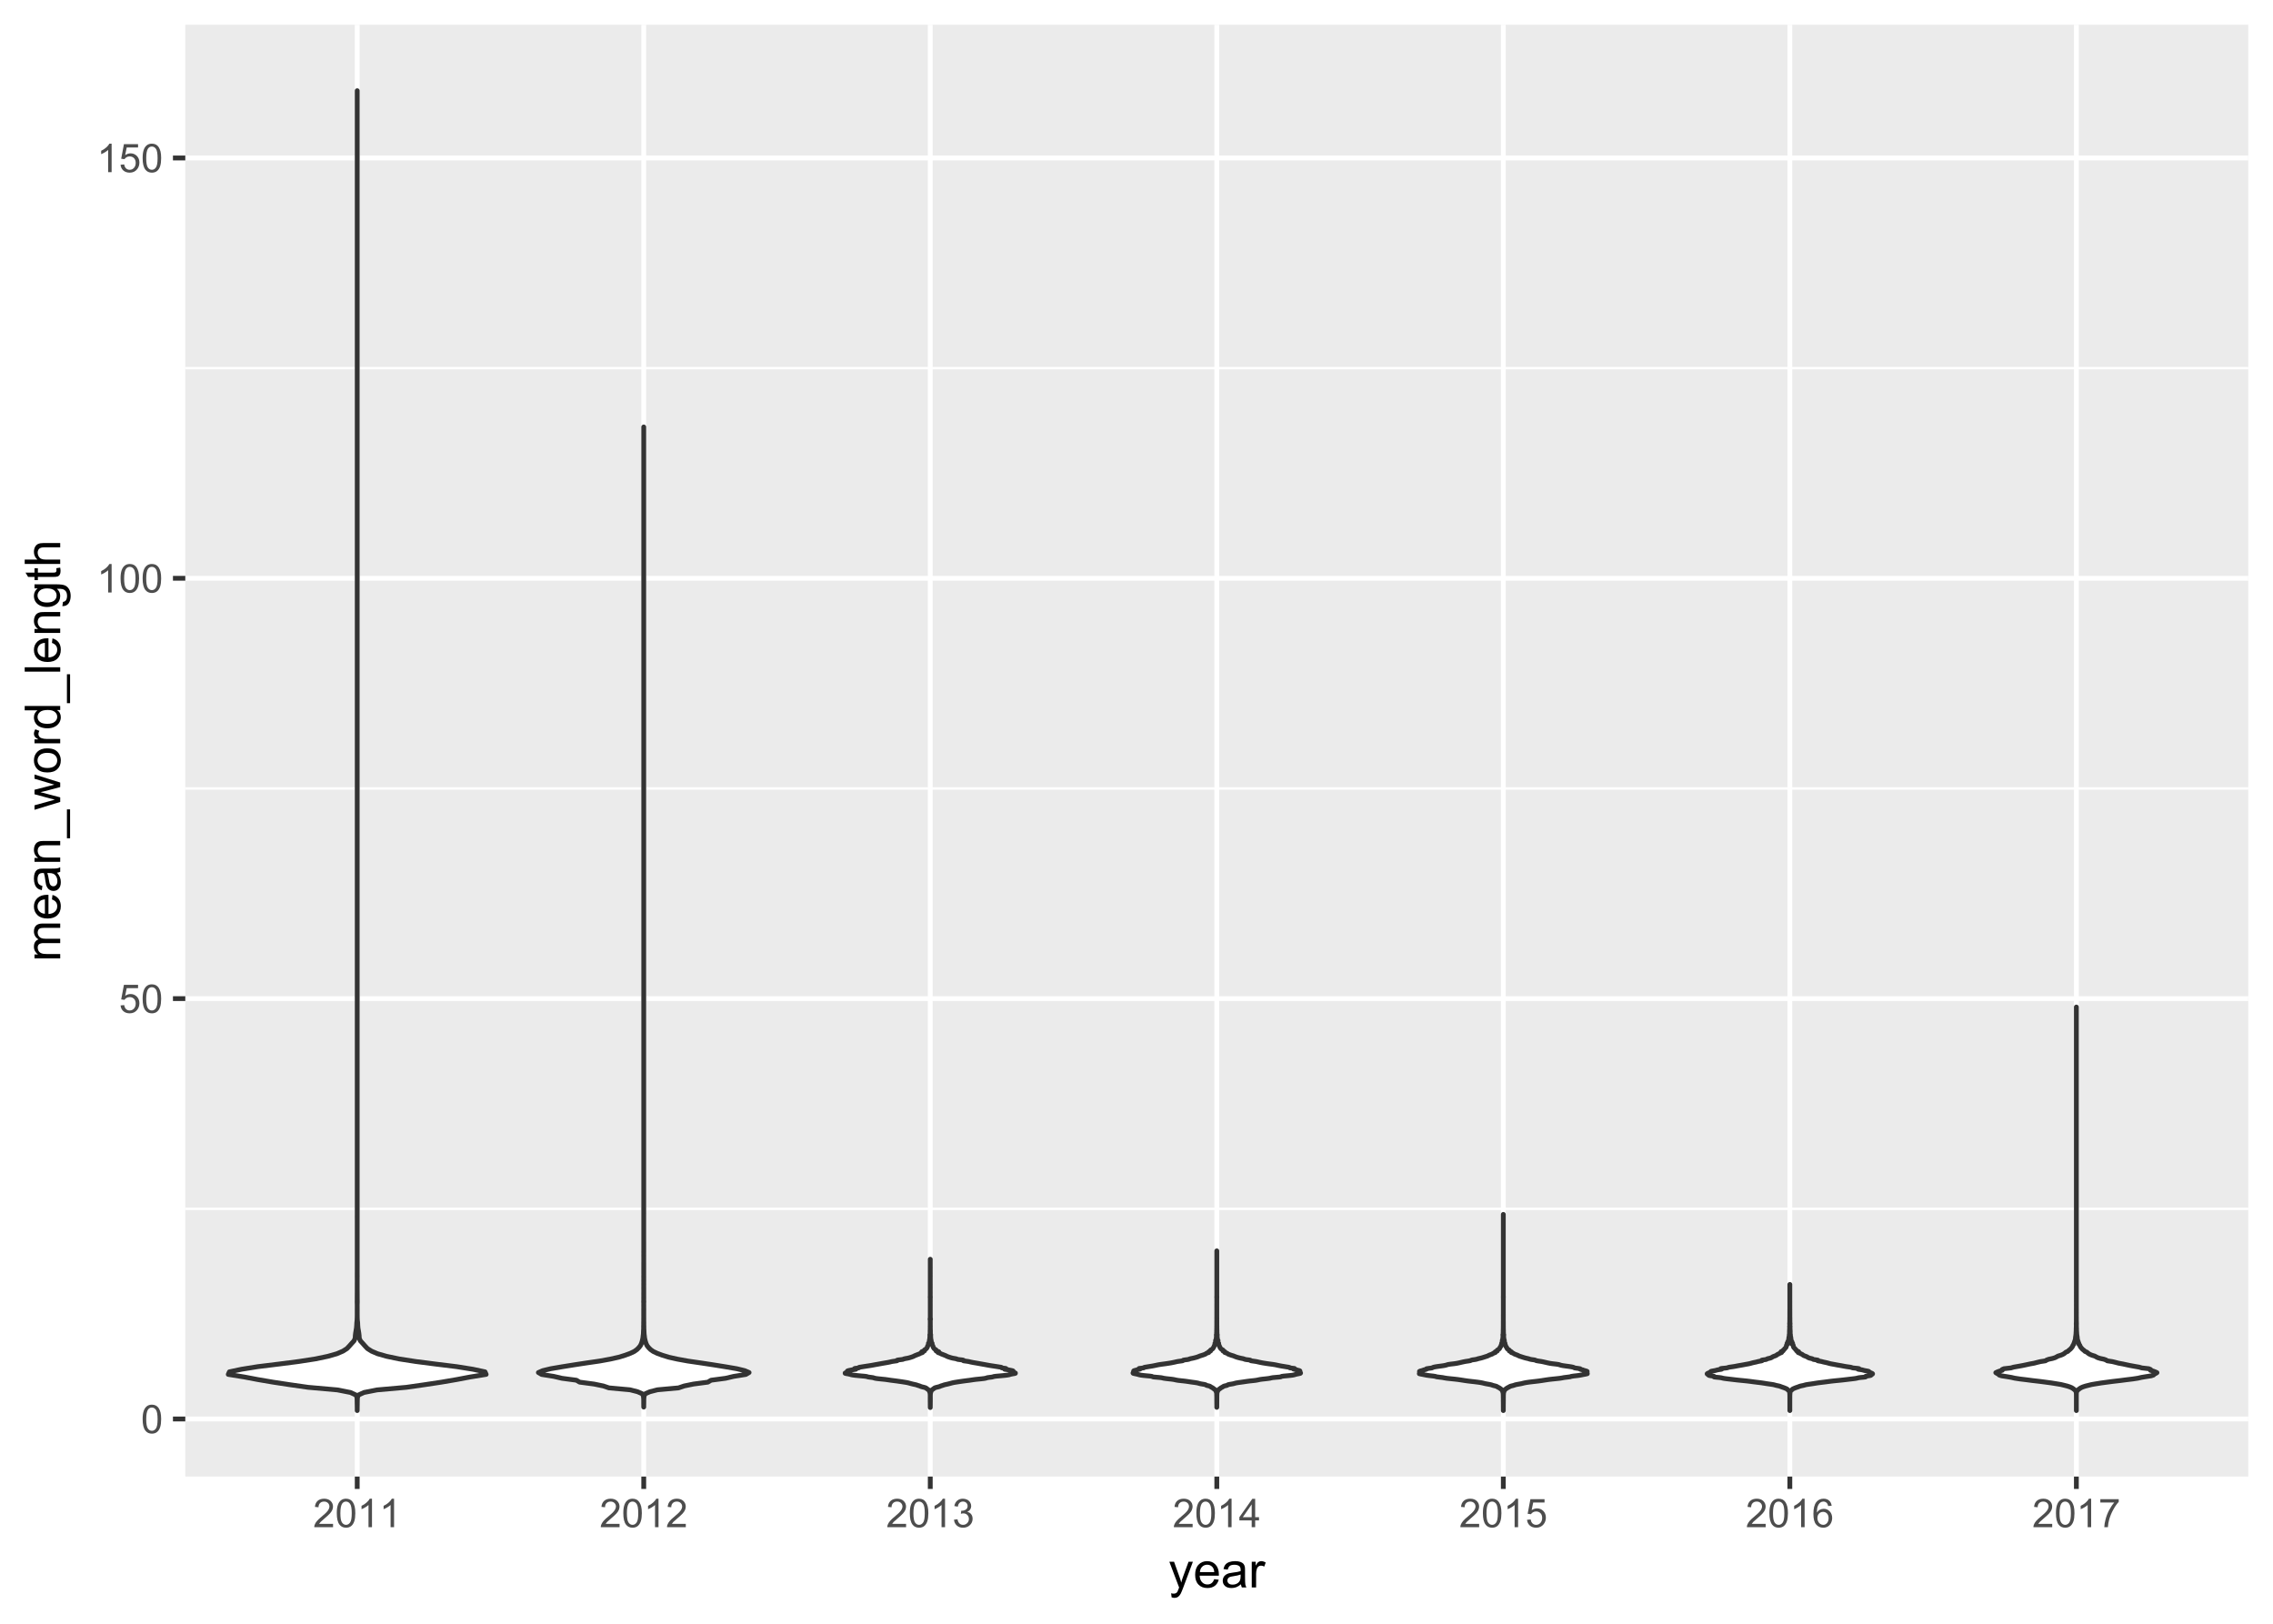 <?xml version="1.0" encoding="UTF-8"?>
<svg xmlns="http://www.w3.org/2000/svg" xmlns:xlink="http://www.w3.org/1999/xlink" width="504pt" height="360pt" viewBox="0 0 504 360" version="1.1">
<defs>
<g>
<symbol overflow="visible" id="glyph0-0">
<path style="stroke:none;" d="M 1.102 0 L 1.102 -5.5 L 5.5 -5.5 L 5.5 0 Z M 1.238 -0.137 L 5.363 -0.137 L 5.363 -5.363 L 1.238 -5.363 Z M 1.238 -0.137 "/>
</symbol>
<symbol overflow="visible" id="glyph0-1">
<path style="stroke:none;" d="M 0.367 -3.105 C 0.363 -3.848 0.438 -4.445 0.594 -4.902 C 0.742 -5.355 0.973 -5.707 1.277 -5.953 C 1.578 -6.199 1.957 -6.32 2.418 -6.324 C 2.754 -6.32 3.051 -6.254 3.309 -6.121 C 3.562 -5.984 3.773 -5.789 3.938 -5.531 C 4.102 -5.273 4.23 -4.961 4.328 -4.594 C 4.422 -4.227 4.469 -3.73 4.473 -3.105 C 4.469 -2.367 4.395 -1.77 4.242 -1.316 C 4.09 -0.859 3.863 -0.508 3.562 -0.262 C 3.258 -0.016 2.875 0.105 2.418 0.109 C 1.809 0.105 1.332 -0.109 0.988 -0.547 C 0.57 -1.066 0.363 -1.922 0.367 -3.105 Z M 1.16 -3.105 C 1.16 -2.07 1.281 -1.379 1.523 -1.039 C 1.766 -0.695 2.062 -0.527 2.418 -0.527 C 2.773 -0.527 3.074 -0.699 3.316 -1.043 C 3.559 -1.387 3.68 -2.074 3.68 -3.105 C 3.68 -4.145 3.559 -4.832 3.316 -5.172 C 3.074 -5.512 2.77 -5.684 2.41 -5.684 C 2.051 -5.684 1.77 -5.531 1.559 -5.234 C 1.293 -4.844 1.16 -4.137 1.16 -3.105 Z M 1.16 -3.105 "/>
</symbol>
<symbol overflow="visible" id="glyph0-2">
<path style="stroke:none;" d="M 0.367 -1.648 L 1.176 -1.719 C 1.234 -1.32 1.375 -1.023 1.594 -0.824 C 1.812 -0.625 2.078 -0.527 2.391 -0.527 C 2.762 -0.527 3.074 -0.668 3.336 -0.949 C 3.59 -1.23 3.719 -1.602 3.723 -2.066 C 3.719 -2.504 3.594 -2.852 3.348 -3.109 C 3.098 -3.363 2.773 -3.492 2.375 -3.492 C 2.125 -3.492 1.902 -3.434 1.703 -3.32 C 1.5 -3.207 1.344 -3.062 1.23 -2.883 L 0.504 -2.977 L 1.113 -6.215 L 4.246 -6.215 L 4.246 -5.473 L 1.73 -5.473 L 1.391 -3.781 C 1.766 -4.039 2.164 -4.172 2.582 -4.176 C 3.129 -4.172 3.594 -3.98 3.973 -3.605 C 4.352 -3.223 4.539 -2.734 4.543 -2.137 C 4.539 -1.562 4.375 -1.07 4.043 -0.656 C 3.637 -0.148 3.086 0.105 2.391 0.109 C 1.816 0.105 1.348 -0.051 0.984 -0.371 C 0.621 -0.691 0.414 -1.117 0.367 -1.648 Z M 0.367 -1.648 "/>
</symbol>
<symbol overflow="visible" id="glyph0-3">
<path style="stroke:none;" d="M 3.277 0 L 2.504 0 L 2.504 -4.93 C 2.316 -4.75 2.074 -4.574 1.773 -4.395 C 1.469 -4.215 1.195 -4.082 0.957 -3.996 L 0.957 -4.742 C 1.387 -4.941 1.766 -5.188 2.09 -5.48 C 2.414 -5.77 2.645 -6.051 2.781 -6.324 L 3.277 -6.324 Z M 3.277 0 "/>
</symbol>
<symbol overflow="visible" id="glyph0-4">
<path style="stroke:none;" d="M 4.43 -0.742 L 4.43 0 L 0.266 0 C 0.258 -0.188 0.289 -0.367 0.355 -0.539 C 0.461 -0.82 0.629 -1.098 0.863 -1.375 C 1.094 -1.648 1.434 -1.965 1.879 -2.328 C 2.562 -2.887 3.023 -3.332 3.266 -3.664 C 3.5 -3.988 3.621 -4.301 3.625 -4.594 C 3.621 -4.898 3.512 -5.156 3.297 -5.367 C 3.074 -5.578 2.789 -5.684 2.441 -5.684 C 2.066 -5.684 1.77 -5.57 1.547 -5.348 C 1.32 -5.125 1.207 -4.816 1.207 -4.422 L 0.414 -4.504 C 0.465 -5.094 0.668 -5.543 1.027 -5.855 C 1.379 -6.164 1.855 -6.32 2.457 -6.324 C 3.059 -6.32 3.539 -6.152 3.891 -5.82 C 4.242 -5.484 4.418 -5.07 4.422 -4.578 C 4.418 -4.32 4.367 -4.074 4.266 -3.832 C 4.164 -3.59 3.992 -3.332 3.754 -3.062 C 3.512 -2.793 3.113 -2.426 2.562 -1.957 C 2.094 -1.566 1.797 -1.301 1.664 -1.16 C 1.531 -1.02 1.422 -0.879 1.34 -0.742 Z M 4.43 -0.742 "/>
</symbol>
<symbol overflow="visible" id="glyph0-5">
<path style="stroke:none;" d="M 0.371 -1.664 L 1.145 -1.766 C 1.23 -1.324 1.383 -1.008 1.598 -0.816 C 1.809 -0.621 2.066 -0.527 2.375 -0.527 C 2.734 -0.527 3.043 -0.652 3.297 -0.906 C 3.547 -1.156 3.672 -1.469 3.676 -1.844 C 3.672 -2.195 3.555 -2.488 3.324 -2.719 C 3.09 -2.949 2.797 -3.062 2.441 -3.066 C 2.293 -3.062 2.109 -3.035 1.895 -2.98 L 1.98 -3.66 C 2.031 -3.652 2.07 -3.648 2.105 -3.652 C 2.434 -3.648 2.73 -3.734 2.996 -3.91 C 3.254 -4.078 3.387 -4.344 3.391 -4.703 C 3.387 -4.984 3.289 -5.219 3.102 -5.406 C 2.906 -5.59 2.66 -5.684 2.359 -5.688 C 2.055 -5.684 1.805 -5.59 1.605 -5.402 C 1.402 -5.215 1.273 -4.93 1.219 -4.555 L 0.445 -4.691 C 0.539 -5.207 0.754 -5.609 1.09 -5.895 C 1.426 -6.18 1.844 -6.32 2.344 -6.324 C 2.688 -6.32 3.004 -6.246 3.293 -6.102 C 3.582 -5.953 3.801 -5.754 3.953 -5.5 C 4.105 -5.242 4.184 -4.973 4.184 -4.688 C 4.184 -4.414 4.109 -4.164 3.965 -3.945 C 3.816 -3.719 3.602 -3.543 3.316 -3.41 C 3.688 -3.324 3.977 -3.145 4.184 -2.875 C 4.391 -2.602 4.492 -2.262 4.496 -1.859 C 4.492 -1.305 4.293 -0.84 3.895 -0.461 C 3.492 -0.078 2.984 0.109 2.371 0.113 C 1.816 0.109 1.355 -0.051 0.992 -0.379 C 0.625 -0.707 0.418 -1.137 0.371 -1.664 Z M 0.371 -1.664 "/>
</symbol>
<symbol overflow="visible" id="glyph0-6">
<path style="stroke:none;" d="M 2.844 0 L 2.844 -1.508 L 0.113 -1.508 L 0.113 -2.219 L 2.988 -6.301 L 3.617 -6.301 L 3.617 -2.219 L 4.469 -2.219 L 4.469 -1.508 L 3.617 -1.508 L 3.617 0 Z M 2.844 -2.219 L 2.844 -5.059 L 0.871 -2.219 Z M 2.844 -2.219 "/>
</symbol>
<symbol overflow="visible" id="glyph0-7">
<path style="stroke:none;" d="M 4.379 -4.758 L 3.609 -4.695 C 3.539 -4.996 3.441 -5.219 3.316 -5.359 C 3.105 -5.574 2.848 -5.684 2.543 -5.688 C 2.297 -5.684 2.078 -5.617 1.895 -5.484 C 1.648 -5.305 1.457 -5.043 1.32 -4.703 C 1.176 -4.363 1.105 -3.879 1.102 -3.25 C 1.285 -3.531 1.512 -3.742 1.781 -3.879 C 2.051 -4.016 2.332 -4.082 2.629 -4.086 C 3.141 -4.082 3.578 -3.895 3.945 -3.516 C 4.305 -3.137 4.488 -2.645 4.492 -2.047 C 4.488 -1.648 4.402 -1.281 4.234 -0.941 C 4.062 -0.602 3.828 -0.34 3.531 -0.16 C 3.23 0.02 2.895 0.105 2.52 0.109 C 1.871 0.105 1.344 -0.129 0.941 -0.602 C 0.531 -1.074 0.328 -1.855 0.332 -2.949 C 0.328 -4.16 0.551 -5.047 1.004 -5.602 C 1.395 -6.082 1.926 -6.32 2.59 -6.324 C 3.086 -6.32 3.492 -6.184 3.809 -5.906 C 4.125 -5.629 4.312 -5.246 4.379 -4.758 Z M 1.219 -2.039 C 1.219 -1.773 1.273 -1.516 1.387 -1.273 C 1.5 -1.027 1.66 -0.844 1.863 -0.719 C 2.066 -0.59 2.277 -0.527 2.504 -0.527 C 2.828 -0.527 3.109 -0.656 3.348 -0.922 C 3.578 -1.184 3.695 -1.543 3.699 -2 C 3.695 -2.43 3.582 -2.773 3.352 -3.027 C 3.117 -3.273 2.824 -3.398 2.477 -3.402 C 2.121 -3.398 1.824 -3.273 1.582 -3.027 C 1.34 -2.773 1.219 -2.445 1.219 -2.039 Z M 1.219 -2.039 "/>
</symbol>
<symbol overflow="visible" id="glyph0-8">
<path style="stroke:none;" d="M 0.418 -5.473 L 0.418 -6.219 L 4.496 -6.219 L 4.496 -5.617 C 4.09 -5.188 3.691 -4.621 3.301 -3.914 C 2.902 -3.203 2.602 -2.473 2.391 -1.73 C 2.234 -1.199 2.133 -0.625 2.094 0 L 1.297 0 C 1.305 -0.492 1.402 -1.09 1.59 -1.793 C 1.773 -2.496 2.043 -3.172 2.391 -3.824 C 2.738 -4.477 3.109 -5.027 3.504 -5.473 Z M 0.418 -5.473 "/>
</symbol>
<symbol overflow="visible" id="glyph1-0">
<path style="stroke:none;" d="M 1.375 0 L 1.375 -6.875 L 6.875 -6.875 L 6.875 0 Z M 1.547 -0.172 L 6.703 -0.172 L 6.703 -6.703 L 1.547 -6.703 Z M 1.547 -0.172 "/>
</symbol>
<symbol overflow="visible" id="glyph1-1">
<path style="stroke:none;" d="M 0.684 2.195 L 0.574 1.289 C 0.785 1.344 0.969 1.371 1.129 1.375 C 1.34 1.371 1.512 1.336 1.641 1.266 C 1.77 1.195 1.875 1.094 1.961 0.969 C 2.02 0.867 2.117 0.629 2.258 0.246 C 2.27 0.191 2.301 0.113 2.344 0.012 L 0.176 -5.703 L 1.219 -5.703 L 2.406 -2.402 C 2.559 -1.98 2.695 -1.539 2.82 -1.078 C 2.926 -1.523 3.059 -1.957 3.219 -2.379 L 4.438 -5.703 L 5.402 -5.703 L 3.234 0.098 C 3 0.719 2.816 1.148 2.691 1.391 C 2.516 1.703 2.32 1.938 2.098 2.09 C 1.875 2.238 1.609 2.312 1.305 2.316 C 1.117 2.312 0.91 2.273 0.684 2.195 Z M 0.684 2.195 "/>
</symbol>
<symbol overflow="visible" id="glyph1-2">
<path style="stroke:none;" d="M 4.629 -1.836 L 5.629 -1.715 C 5.469 -1.125 5.176 -0.672 4.75 -0.352 C 4.324 -0.031 3.781 0.129 3.121 0.129 C 2.281 0.129 1.617 -0.125 1.133 -0.641 C 0.641 -1.152 0.398 -1.875 0.402 -2.805 C 0.398 -3.762 0.645 -4.504 1.145 -5.035 C 1.637 -5.562 2.277 -5.828 3.066 -5.832 C 3.824 -5.828 4.449 -5.57 4.934 -5.051 C 5.418 -4.531 5.66 -3.801 5.66 -2.863 C 5.66 -2.805 5.656 -2.719 5.656 -2.605 L 1.402 -2.605 C 1.434 -1.977 1.613 -1.496 1.934 -1.164 C 2.25 -0.828 2.645 -0.66 3.125 -0.664 C 3.477 -0.66 3.781 -0.754 4.031 -0.945 C 4.281 -1.129 4.48 -1.426 4.629 -1.836 Z M 1.457 -3.398 L 4.641 -3.398 C 4.598 -3.879 4.473 -4.238 4.273 -4.48 C 3.961 -4.852 3.562 -5.039 3.078 -5.039 C 2.629 -5.039 2.258 -4.891 1.957 -4.594 C 1.652 -4.297 1.484 -3.898 1.457 -3.398 Z M 1.457 -3.398 "/>
</symbol>
<symbol overflow="visible" id="glyph1-3">
<path style="stroke:none;" d="M 4.445 -0.703 C 4.086 -0.398 3.742 -0.184 3.414 -0.059 C 3.082 0.066 2.727 0.129 2.348 0.129 C 1.719 0.129 1.238 -0.023 0.902 -0.328 C 0.566 -0.633 0.398 -1.023 0.398 -1.504 C 0.398 -1.781 0.461 -2.035 0.586 -2.27 C 0.711 -2.496 0.875 -2.684 1.086 -2.824 C 1.289 -2.965 1.523 -3.07 1.781 -3.141 C 1.969 -3.191 2.254 -3.238 2.641 -3.289 C 3.418 -3.375 3.992 -3.488 4.367 -3.621 C 4.367 -3.754 4.371 -3.836 4.371 -3.871 C 4.371 -4.266 4.277 -4.543 4.098 -4.703 C 3.848 -4.918 3.48 -5.027 2.996 -5.031 C 2.539 -5.027 2.203 -4.949 1.988 -4.793 C 1.77 -4.633 1.609 -4.352 1.508 -3.949 L 0.562 -4.078 C 0.648 -4.48 0.789 -4.805 0.988 -5.055 C 1.184 -5.301 1.469 -5.492 1.844 -5.629 C 2.215 -5.762 2.645 -5.828 3.137 -5.832 C 3.621 -5.828 4.02 -5.773 4.324 -5.66 C 4.629 -5.543 4.852 -5.398 4.996 -5.227 C 5.137 -5.055 5.238 -4.836 5.297 -4.57 C 5.328 -4.406 5.344 -4.109 5.344 -3.68 L 5.344 -2.391 C 5.344 -1.492 5.363 -0.922 5.406 -0.684 C 5.445 -0.445 5.527 -0.219 5.648 0 L 4.641 0 C 4.539 -0.199 4.473 -0.434 4.445 -0.703 Z M 4.367 -2.863 C 4.012 -2.719 3.488 -2.598 2.789 -2.496 C 2.391 -2.438 2.105 -2.371 1.941 -2.301 C 1.773 -2.227 1.648 -2.121 1.562 -1.988 C 1.473 -1.848 1.43 -1.695 1.43 -1.531 C 1.43 -1.27 1.527 -1.055 1.723 -0.887 C 1.918 -0.711 2.203 -0.625 2.578 -0.629 C 2.949 -0.625 3.277 -0.707 3.57 -0.871 C 3.859 -1.031 4.074 -1.254 4.211 -1.543 C 4.312 -1.754 4.363 -2.078 4.367 -2.508 Z M 4.367 -2.863 "/>
</symbol>
<symbol overflow="visible" id="glyph1-4">
<path style="stroke:none;" d="M 0.715 0 L 0.715 -5.703 L 1.586 -5.703 L 1.586 -4.84 C 1.805 -5.242 2.008 -5.508 2.199 -5.637 C 2.383 -5.766 2.59 -5.828 2.82 -5.832 C 3.141 -5.828 3.473 -5.727 3.812 -5.523 L 3.48 -4.625 C 3.242 -4.762 3.004 -4.832 2.773 -4.836 C 2.555 -4.832 2.363 -4.77 2.199 -4.645 C 2.027 -4.516 1.91 -4.34 1.844 -4.113 C 1.73 -3.77 1.676 -3.391 1.68 -2.984 L 1.68 0 Z M 0.715 0 "/>
</symbol>
<symbol overflow="visible" id="glyph2-0">
<path style="stroke:none;" d="M 0 -1.375 L -6.875 -1.375 L -6.875 -6.875 L 0 -6.875 Z M -0.172 -1.547 L -0.172 -6.703 L -6.703 -6.703 L -6.703 -1.547 Z M -0.172 -1.547 "/>
</symbol>
<symbol overflow="visible" id="glyph2-1">
<path style="stroke:none;" d="M 0 -0.727 L -5.703 -0.727 L -5.703 -1.59 L -4.902 -1.59 C -5.18 -1.766 -5.406 -2.004 -5.578 -2.305 C -5.746 -2.598 -5.828 -2.938 -5.832 -3.32 C -5.828 -3.738 -5.742 -4.086 -5.566 -4.359 C -5.391 -4.629 -5.145 -4.816 -4.836 -4.93 C -5.496 -5.379 -5.828 -5.969 -5.832 -6.691 C -5.828 -7.254 -5.672 -7.688 -5.363 -7.996 C -5.047 -8.297 -4.566 -8.449 -3.914 -8.453 L 0 -8.453 L 0 -7.492 L -3.594 -7.492 C -3.977 -7.488 -4.254 -7.457 -4.426 -7.398 C -4.594 -7.332 -4.734 -7.219 -4.84 -7.059 C -4.941 -6.891 -4.992 -6.695 -4.996 -6.477 C -4.992 -6.07 -4.859 -5.738 -4.594 -5.477 C -4.328 -5.211 -3.898 -5.078 -3.312 -5.082 L 0 -5.082 L 0 -4.113 L -3.707 -4.113 C -4.133 -4.113 -4.453 -4.031 -4.672 -3.875 C -4.883 -3.715 -4.992 -3.461 -4.996 -3.105 C -4.992 -2.832 -4.922 -2.578 -4.781 -2.348 C -4.637 -2.117 -4.426 -1.949 -4.152 -1.848 C -3.875 -1.738 -3.477 -1.688 -2.961 -1.691 L 0 -1.691 Z M 0 -0.727 "/>
</symbol>
<symbol overflow="visible" id="glyph2-2">
<path style="stroke:none;" d="M -1.836 -4.629 L -1.715 -5.629 C -1.125 -5.469 -0.672 -5.176 -0.352 -4.75 C -0.031 -4.324 0.129 -3.781 0.129 -3.121 C 0.129 -2.281 -0.125 -1.617 -0.641 -1.133 C -1.152 -0.641 -1.875 -0.398 -2.805 -0.402 C -3.762 -0.398 -4.504 -0.645 -5.035 -1.145 C -5.562 -1.637 -5.828 -2.277 -5.832 -3.066 C -5.828 -3.824 -5.57 -4.449 -5.051 -4.934 C -4.531 -5.418 -3.801 -5.66 -2.863 -5.66 C -2.805 -5.66 -2.719 -5.656 -2.605 -5.656 L -2.605 -1.402 C -1.977 -1.434 -1.496 -1.613 -1.164 -1.934 C -0.828 -2.25 -0.66 -2.645 -0.664 -3.125 C -0.66 -3.477 -0.754 -3.781 -0.941 -4.031 C -1.125 -4.281 -1.422 -4.48 -1.836 -4.629 Z M -3.398 -1.457 L -3.398 -4.641 C -3.879 -4.598 -4.238 -4.473 -4.48 -4.273 C -4.852 -3.961 -5.039 -3.562 -5.039 -3.078 C -5.039 -2.629 -4.891 -2.258 -4.594 -1.957 C -4.297 -1.652 -3.898 -1.484 -3.398 -1.457 Z M -3.398 -1.457 "/>
</symbol>
<symbol overflow="visible" id="glyph2-3">
<path style="stroke:none;" d="M -0.703 -4.445 C -0.398 -4.086 -0.184 -3.742 -0.059 -3.414 C 0.066 -3.082 0.129 -2.727 0.129 -2.348 C 0.129 -1.719 -0.023 -1.238 -0.328 -0.902 C -0.633 -0.566 -1.023 -0.398 -1.504 -0.398 C -1.781 -0.398 -2.035 -0.461 -2.27 -0.586 C -2.496 -0.711 -2.684 -0.875 -2.824 -1.086 C -2.965 -1.289 -3.07 -1.523 -3.141 -1.785 C -3.191 -1.969 -3.238 -2.254 -3.289 -2.641 C -3.375 -3.418 -3.488 -3.992 -3.621 -4.367 C -3.754 -4.367 -3.836 -4.371 -3.871 -4.371 C -4.266 -4.371 -4.543 -4.277 -4.703 -4.098 C -4.918 -3.848 -5.027 -3.48 -5.031 -2.996 C -5.027 -2.539 -4.949 -2.203 -4.793 -1.988 C -4.633 -1.77 -4.352 -1.609 -3.949 -1.508 L -4.078 -0.562 C -4.48 -0.648 -4.805 -0.789 -5.055 -0.988 C -5.301 -1.184 -5.492 -1.469 -5.629 -1.844 C -5.762 -2.215 -5.828 -2.645 -5.832 -3.137 C -5.828 -3.621 -5.773 -4.02 -5.66 -4.324 C -5.543 -4.629 -5.398 -4.852 -5.227 -4.996 C -5.055 -5.137 -4.836 -5.238 -4.57 -5.297 C -4.406 -5.328 -4.109 -5.344 -3.68 -5.344 L -2.391 -5.344 C -1.492 -5.344 -0.922 -5.363 -0.684 -5.406 C -0.445 -5.445 -0.219 -5.527 0 -5.648 L 0 -4.641 C -0.199 -4.539 -0.434 -4.473 -0.703 -4.445 Z M -2.863 -4.367 C -2.719 -4.012 -2.598 -3.488 -2.496 -2.789 C -2.438 -2.391 -2.371 -2.109 -2.301 -1.945 C -2.227 -1.781 -2.121 -1.652 -1.988 -1.562 C -1.848 -1.473 -1.695 -1.43 -1.531 -1.43 C -1.27 -1.43 -1.055 -1.527 -0.887 -1.723 C -0.711 -1.918 -0.625 -2.203 -0.629 -2.578 C -0.625 -2.949 -0.707 -3.277 -0.871 -3.57 C -1.031 -3.859 -1.254 -4.074 -1.543 -4.211 C -1.754 -4.312 -2.078 -4.363 -2.508 -4.367 Z M -2.863 -4.367 "/>
</symbol>
<symbol overflow="visible" id="glyph2-4">
<path style="stroke:none;" d="M 0 -0.727 L -5.703 -0.727 L -5.703 -1.594 L -4.895 -1.594 C -5.516 -2.012 -5.828 -2.617 -5.832 -3.41 C -5.828 -3.754 -5.766 -4.066 -5.645 -4.355 C -5.52 -4.641 -5.359 -4.859 -5.16 -5.004 C -4.957 -5.145 -4.719 -5.242 -4.445 -5.305 C -4.266 -5.336 -3.953 -5.355 -3.508 -5.359 L 0 -5.359 L 0 -4.395 L -3.469 -4.395 C -3.863 -4.395 -4.156 -4.355 -4.352 -4.281 C -4.543 -4.203 -4.699 -4.07 -4.82 -3.879 C -4.934 -3.688 -4.992 -3.461 -4.996 -3.207 C -4.992 -2.793 -4.859 -2.438 -4.602 -2.141 C -4.336 -1.836 -3.844 -1.688 -3.117 -1.691 L 0 -1.691 Z M 0 -0.727 "/>
</symbol>
<symbol overflow="visible" id="glyph2-5">
<path style="stroke:none;" d="M 2.188 0.168 L 1.488 0.168 L 1.488 -6.242 L 2.188 -6.242 Z M 2.188 0.168 "/>
</symbol>
<symbol overflow="visible" id="glyph2-6">
<path style="stroke:none;" d="M 0 -1.777 L -5.703 -0.031 L -5.703 -1.031 L -2.41 -1.938 L -1.188 -2.277 C -1.246 -2.289 -1.637 -2.387 -2.363 -2.574 L -5.703 -3.48 L -5.703 -4.473 L -2.395 -5.328 L -1.305 -5.613 L -2.406 -5.941 L -5.703 -6.918 L -5.703 -7.859 L 0 -6.074 L 0 -5.07 L -3.414 -4.164 L -4.387 -3.941 L 0 -2.789 Z M 0 -1.777 "/>
</symbol>
<symbol overflow="visible" id="glyph2-7">
<path style="stroke:none;" d="M -2.852 -0.367 C -3.906 -0.363 -4.688 -0.656 -5.199 -1.246 C -5.617 -1.734 -5.828 -2.332 -5.832 -3.039 C -5.828 -3.82 -5.574 -4.461 -5.062 -4.961 C -4.547 -5.457 -3.836 -5.707 -2.934 -5.711 C -2.195 -5.707 -1.617 -5.598 -1.199 -5.379 C -0.777 -5.156 -0.449 -4.832 -0.219 -4.414 C 0.016 -3.992 0.129 -3.535 0.129 -3.039 C 0.129 -2.238 -0.125 -1.594 -0.637 -1.105 C -1.148 -0.609 -1.887 -0.363 -2.852 -0.367 Z M -2.852 -1.359 C -2.121 -1.359 -1.574 -1.516 -1.211 -1.836 C -0.844 -2.152 -0.66 -2.555 -0.664 -3.039 C -0.66 -3.516 -0.844 -3.914 -1.211 -4.234 C -1.574 -4.551 -2.133 -4.711 -2.883 -4.715 C -3.586 -4.711 -4.117 -4.551 -4.484 -4.234 C -4.844 -3.91 -5.027 -3.512 -5.031 -3.039 C -5.027 -2.555 -4.848 -2.152 -4.488 -1.836 C -4.129 -1.516 -3.582 -1.359 -2.852 -1.359 Z M -2.852 -1.359 "/>
</symbol>
<symbol overflow="visible" id="glyph2-8">
<path style="stroke:none;" d="M 0 -0.715 L -5.703 -0.715 L -5.703 -1.586 L -4.84 -1.586 C -5.242 -1.805 -5.508 -2.008 -5.637 -2.199 C -5.766 -2.383 -5.828 -2.59 -5.832 -2.82 C -5.828 -3.141 -5.727 -3.473 -5.523 -3.812 L -4.625 -3.48 C -4.762 -3.242 -4.832 -3.004 -4.836 -2.773 C -4.832 -2.555 -4.77 -2.363 -4.645 -2.199 C -4.516 -2.027 -4.34 -1.91 -4.113 -1.844 C -3.77 -1.73 -3.391 -1.676 -2.984 -1.68 L 0 -1.68 Z M 0 -0.715 "/>
</symbol>
<symbol overflow="visible" id="glyph2-9">
<path style="stroke:none;" d="M 0 -4.426 L -0.719 -4.426 C -0.152 -4.059 0.129 -3.527 0.129 -2.832 C 0.129 -2.371 0.004 -1.953 -0.246 -1.574 C -0.496 -1.191 -0.844 -0.895 -1.297 -0.688 C -1.742 -0.477 -2.262 -0.375 -2.848 -0.375 C -3.414 -0.375 -3.93 -0.469 -4.395 -0.66 C -4.859 -0.848 -5.215 -1.133 -5.461 -1.516 C -5.707 -1.895 -5.828 -2.32 -5.832 -2.789 C -5.828 -3.133 -5.758 -3.438 -5.613 -3.707 C -5.469 -3.973 -5.277 -4.191 -5.047 -4.359 L -7.875 -4.363 L -7.875 -5.324 L 0 -5.324 Z M -2.848 -1.371 C -2.113 -1.371 -1.566 -1.523 -1.207 -1.832 C -0.844 -2.137 -0.66 -2.5 -0.664 -2.922 C -0.66 -3.34 -0.836 -3.699 -1.184 -3.996 C -1.527 -4.293 -2.055 -4.441 -2.766 -4.441 C -3.547 -4.441 -4.117 -4.289 -4.484 -3.988 C -4.844 -3.688 -5.027 -3.316 -5.031 -2.879 C -5.027 -2.445 -4.852 -2.086 -4.504 -1.801 C -4.152 -1.512 -3.602 -1.371 -2.848 -1.371 Z M -2.848 -1.371 "/>
</symbol>
<symbol overflow="visible" id="glyph2-10">
<path style="stroke:none;" d="M 0 -0.703 L -7.875 -0.703 L -7.875 -1.672 L 0 -1.672 Z M 0 -0.703 "/>
</symbol>
<symbol overflow="visible" id="glyph2-11">
<path style="stroke:none;" d="M 0.473 -0.547 L 0.613 -1.488 C 0.898 -1.527 1.109 -1.637 1.246 -1.816 C 1.422 -2.055 1.512 -2.379 1.516 -2.797 C 1.512 -3.242 1.422 -3.59 1.246 -3.832 C 1.062 -4.074 0.812 -4.238 0.496 -4.328 C 0.297 -4.379 -0.113 -4.402 -0.746 -4.398 C -0.246 -3.973 0 -3.445 0 -2.82 C 0 -2.031 -0.281 -1.426 -0.848 -1 C -1.41 -0.566 -2.09 -0.352 -2.883 -0.355 C -3.426 -0.352 -3.926 -0.449 -4.391 -0.648 C -4.848 -0.844 -5.203 -1.129 -5.457 -1.504 C -5.703 -1.875 -5.828 -2.316 -5.832 -2.824 C -5.828 -3.496 -5.559 -4.051 -5.016 -4.492 L -5.703 -4.492 L -5.703 -5.383 L -0.773 -5.383 C 0.113 -5.379 0.742 -5.289 1.113 -5.109 C 1.484 -4.93 1.777 -4.641 1.992 -4.25 C 2.207 -3.855 2.312 -3.375 2.316 -2.805 C 2.312 -2.121 2.16 -1.57 1.855 -1.152 C 1.547 -0.734 1.086 -0.531 0.473 -0.547 Z M -2.953 -1.348 C -2.203 -1.348 -1.656 -1.496 -1.316 -1.793 C -0.969 -2.09 -0.797 -2.461 -0.801 -2.91 C -0.797 -3.352 -0.969 -3.723 -1.312 -4.027 C -1.652 -4.324 -2.188 -4.477 -2.922 -4.48 C -3.617 -4.477 -4.145 -4.32 -4.5 -4.016 C -4.852 -3.703 -5.027 -3.332 -5.031 -2.895 C -5.027 -2.465 -4.852 -2.098 -4.508 -1.797 C -4.156 -1.496 -3.641 -1.348 -2.953 -1.348 Z M -2.953 -1.348 "/>
</symbol>
<symbol overflow="visible" id="glyph2-12">
<path style="stroke:none;" d="M -0.863 -2.836 L -0.012 -2.977 C 0.043 -2.703 0.07 -2.457 0.074 -2.246 C 0.07 -1.891 0.02 -1.621 -0.09 -1.43 C -0.199 -1.234 -0.348 -1.098 -0.527 -1.02 C -0.707 -0.941 -1.086 -0.902 -1.672 -0.902 L -4.953 -0.902 L -4.953 -0.195 L -5.703 -0.195 L -5.703 -0.902 L -7.117 -0.902 L -7.695 -1.863 L -5.703 -1.863 L -5.703 -2.836 L -4.953 -2.836 L -4.953 -1.863 L -1.617 -1.863 C -1.34 -1.863 -1.16 -1.879 -1.082 -1.914 C -1 -1.945 -0.938 -2 -0.895 -2.078 C -0.848 -2.152 -0.824 -2.262 -0.828 -2.41 C -0.824 -2.516 -0.836 -2.66 -0.863 -2.836 Z M -0.863 -2.836 "/>
</symbol>
<symbol overflow="visible" id="glyph2-13">
<path style="stroke:none;" d="M 0 -0.727 L -7.875 -0.727 L -7.875 -1.691 L -5.047 -1.691 C -5.566 -2.141 -5.828 -2.711 -5.832 -3.398 C -5.828 -3.82 -5.746 -4.188 -5.582 -4.5 C -5.414 -4.812 -5.184 -5.035 -4.891 -5.168 C -4.598 -5.301 -4.172 -5.367 -3.613 -5.371 L 0 -5.371 L 0 -4.406 L -3.613 -4.406 C -4.094 -4.406 -4.445 -4.301 -4.668 -4.09 C -4.887 -3.879 -4.996 -3.582 -5 -3.203 C -4.996 -2.914 -4.922 -2.645 -4.777 -2.395 C -4.625 -2.141 -4.426 -1.961 -4.172 -1.852 C -3.918 -1.742 -3.566 -1.688 -3.121 -1.691 L 0 -1.691 Z M 0 -0.727 "/>
</symbol>
</g>
<clipPath id="clip1">
  <path d="M 41.086 5.48 L 499 5.48 L 499 328 L 41.086 328 Z M 41.086 5.48 "/>
</clipPath>
<clipPath id="clip2">
  <path d="M 41.086 267 L 499 267 L 499 269 L 41.086 269 Z M 41.086 267 "/>
</clipPath>
<clipPath id="clip3">
  <path d="M 41.086 174 L 499 174 L 499 176 L 41.086 176 Z M 41.086 174 "/>
</clipPath>
<clipPath id="clip4">
  <path d="M 41.086 81 L 499 81 L 499 82 L 41.086 82 Z M 41.086 81 "/>
</clipPath>
<clipPath id="clip5">
  <path d="M 41.086 314 L 499.52 314 L 499.52 316 L 41.086 316 Z M 41.086 314 "/>
</clipPath>
<clipPath id="clip6">
  <path d="M 41.086 220 L 499.52 220 L 499.52 222 L 41.086 222 Z M 41.086 220 "/>
</clipPath>
<clipPath id="clip7">
  <path d="M 41.086 127 L 499.52 127 L 499.52 129 L 41.086 129 Z M 41.086 127 "/>
</clipPath>
<clipPath id="clip8">
  <path d="M 41.086 34 L 499.52 34 L 499.52 36 L 41.086 36 Z M 41.086 34 "/>
</clipPath>
<clipPath id="clip9">
  <path d="M 78 5.48 L 80 5.48 L 80 328 L 78 328 Z M 78 5.48 "/>
</clipPath>
<clipPath id="clip10">
  <path d="M 142 5.48 L 144 5.48 L 144 328 L 142 328 Z M 142 5.48 "/>
</clipPath>
<clipPath id="clip11">
  <path d="M 205 5.48 L 207 5.48 L 207 328 L 205 328 Z M 205 5.48 "/>
</clipPath>
<clipPath id="clip12">
  <path d="M 269 5.48 L 271 5.48 L 271 328 L 269 328 Z M 269 5.48 "/>
</clipPath>
<clipPath id="clip13">
  <path d="M 332 5.48 L 334 5.48 L 334 328 L 332 328 Z M 332 5.48 "/>
</clipPath>
<clipPath id="clip14">
  <path d="M 396 5.48 L 398 5.48 L 398 328 L 396 328 Z M 396 5.48 "/>
</clipPath>
<clipPath id="clip15">
  <path d="M 459 5.48 L 461 5.48 L 461 328 L 459 328 Z M 459 5.48 "/>
</clipPath>
</defs>
<g id="surface11">
<rect x="0" y="0" width="504" height="360" style="fill:rgb(100%,100%,100%);fill-opacity:1;stroke:none;"/>
<rect x="0" y="0" width="504" height="360" style="fill:rgb(100%,100%,100%);fill-opacity:1;stroke:none;"/>
<path style="fill:none;stroke-width:1.067;stroke-linecap:round;stroke-linejoin:round;stroke:rgb(100%,100%,100%);stroke-opacity:1;stroke-miterlimit:10;" d="M 0 360 L 504 360 L 504 0 L 0 0 Z M 0 360 "/>
<g clip-path="url(#clip1)" clip-rule="nonzero">
<path style=" stroke:none;fill-rule:nonzero;fill:rgb(92.157%,92.157%,92.157%);fill-opacity:1;" d="M 41.086 327.367 L 498.52 327.367 L 498.52 5.477 L 41.086 5.477 Z M 41.086 327.367 "/>
</g>
<g clip-path="url(#clip2)" clip-rule="nonzero">
<path style="fill:none;stroke-width:0.533;stroke-linecap:butt;stroke-linejoin:round;stroke:rgb(100%,100%,100%);stroke-opacity:1;stroke-miterlimit:10;" d="M 41.086 268.004 L 498.52 268.004 "/>
</g>
<g clip-path="url(#clip3)" clip-rule="nonzero">
<path style="fill:none;stroke-width:0.533;stroke-linecap:butt;stroke-linejoin:round;stroke:rgb(100%,100%,100%);stroke-opacity:1;stroke-miterlimit:10;" d="M 41.086 174.812 L 498.52 174.812 "/>
</g>
<g clip-path="url(#clip4)" clip-rule="nonzero">
<path style="fill:none;stroke-width:0.533;stroke-linecap:butt;stroke-linejoin:round;stroke:rgb(100%,100%,100%);stroke-opacity:1;stroke-miterlimit:10;" d="M 41.086 81.617 L 498.52 81.617 "/>
</g>
<g clip-path="url(#clip5)" clip-rule="nonzero">
<path style="fill:none;stroke-width:1.067;stroke-linecap:butt;stroke-linejoin:round;stroke:rgb(100%,100%,100%);stroke-opacity:1;stroke-miterlimit:10;" d="M 41.086 314.602 L 498.52 314.602 "/>
</g>
<g clip-path="url(#clip6)" clip-rule="nonzero">
<path style="fill:none;stroke-width:1.067;stroke-linecap:butt;stroke-linejoin:round;stroke:rgb(100%,100%,100%);stroke-opacity:1;stroke-miterlimit:10;" d="M 41.086 221.406 L 498.52 221.406 "/>
</g>
<g clip-path="url(#clip7)" clip-rule="nonzero">
<path style="fill:none;stroke-width:1.067;stroke-linecap:butt;stroke-linejoin:round;stroke:rgb(100%,100%,100%);stroke-opacity:1;stroke-miterlimit:10;" d="M 41.086 128.215 L 498.52 128.215 "/>
</g>
<g clip-path="url(#clip8)" clip-rule="nonzero">
<path style="fill:none;stroke-width:1.067;stroke-linecap:butt;stroke-linejoin:round;stroke:rgb(100%,100%,100%);stroke-opacity:1;stroke-miterlimit:10;" d="M 41.086 35.023 L 498.52 35.023 "/>
</g>
<g clip-path="url(#clip9)" clip-rule="nonzero">
<path style="fill:none;stroke-width:1.067;stroke-linecap:butt;stroke-linejoin:round;stroke:rgb(100%,100%,100%);stroke-opacity:1;stroke-miterlimit:10;" d="M 79.207 327.367 L 79.207 5.48 "/>
</g>
<g clip-path="url(#clip10)" clip-rule="nonzero">
<path style="fill:none;stroke-width:1.067;stroke-linecap:butt;stroke-linejoin:round;stroke:rgb(100%,100%,100%);stroke-opacity:1;stroke-miterlimit:10;" d="M 142.738 327.367 L 142.738 5.48 "/>
</g>
<g clip-path="url(#clip11)" clip-rule="nonzero">
<path style="fill:none;stroke-width:1.067;stroke-linecap:butt;stroke-linejoin:round;stroke:rgb(100%,100%,100%);stroke-opacity:1;stroke-miterlimit:10;" d="M 206.27 327.367 L 206.27 5.48 "/>
</g>
<g clip-path="url(#clip12)" clip-rule="nonzero">
<path style="fill:none;stroke-width:1.067;stroke-linecap:butt;stroke-linejoin:round;stroke:rgb(100%,100%,100%);stroke-opacity:1;stroke-miterlimit:10;" d="M 269.805 327.367 L 269.805 5.48 "/>
</g>
<g clip-path="url(#clip13)" clip-rule="nonzero">
<path style="fill:none;stroke-width:1.067;stroke-linecap:butt;stroke-linejoin:round;stroke:rgb(100%,100%,100%);stroke-opacity:1;stroke-miterlimit:10;" d="M 333.336 327.367 L 333.336 5.48 "/>
</g>
<g clip-path="url(#clip14)" clip-rule="nonzero">
<path style="fill:none;stroke-width:1.067;stroke-linecap:butt;stroke-linejoin:round;stroke:rgb(100%,100%,100%);stroke-opacity:1;stroke-miterlimit:10;" d="M 396.867 327.367 L 396.867 5.48 "/>
</g>
<g clip-path="url(#clip15)" clip-rule="nonzero">
<path style="fill:none;stroke-width:1.067;stroke-linecap:butt;stroke-linejoin:round;stroke:rgb(100%,100%,100%);stroke-opacity:1;stroke-miterlimit:10;" d="M 460.402 327.367 L 460.402 5.48 "/>
</g>
<path style="fill-rule:nonzero;fill:rgb(100%,100%,100%);fill-opacity:1;stroke-width:1.067;stroke-linecap:round;stroke-linejoin:round;stroke:rgb(20%,20%,20%);stroke-opacity:1;stroke-miterlimit:10;" d="M 79.203 312.738 L 79.203 312.164 L 79.195 311.59 L 79.184 311.02 L 79.176 310.445 L 79.156 309.875 L 78.953 309.301 L 77.711 308.727 L 74.805 308.156 L 68.312 307.582 L 64.328 307.012 L 60.543 306.438 L 57.164 305.863 L 54.176 305.293 L 50.617 304.719 L 50.863 304.148 L 53.57 303.574 L 57.16 303 L 61.805 302.43 L 66.266 301.855 L 69.938 301.285 L 72.684 300.711 L 74.699 300.137 L 76.031 299.566 L 76.934 298.992 L 77.469 298.422 L 77.977 297.848 L 78.504 297.273 L 78.75 296.703 L 78.781 296.129 L 78.848 295.559 L 78.945 294.984 L 79.039 294.41 L 79.082 293.84 L 79.109 293.266 L 79.168 292.695 L 79.191 292.121 L 79.199 291.551 L 79.199 290.402 L 79.203 289.832 L 79.203 289.258 L 79.188 288.688 L 79.195 288.113 L 79.195 287.539 L 79.199 286.969 L 79.203 286.395 L 79.203 284.676 L 79.207 284.105 L 79.207 283.531 L 79.203 282.961 L 79.203 282.387 L 79.207 281.812 L 79.207 270.359 L 79.203 269.789 L 79.207 269.215 L 79.207 20.109 L 79.207 282.387 L 79.211 282.961 L 79.207 283.531 L 79.207 285.824 L 79.211 286.395 L 79.215 286.969 L 79.215 287.539 L 79.219 288.113 L 79.227 288.688 L 79.207 289.258 L 79.211 289.832 L 79.215 290.402 L 79.211 290.977 L 79.215 291.551 L 79.219 292.121 L 79.242 292.695 L 79.305 293.266 L 79.328 293.84 L 79.371 294.41 L 79.566 295.559 L 79.633 296.129 L 79.664 296.703 L 79.906 297.273 L 80.438 297.848 L 80.941 298.422 L 81.48 298.992 L 82.383 299.566 L 83.715 300.137 L 85.73 300.711 L 88.473 301.285 L 92.148 301.855 L 96.609 302.43 L 101.25 303 L 104.844 303.574 L 107.547 304.148 L 107.797 304.719 L 104.234 305.293 L 101.246 305.863 L 97.871 306.438 L 94.086 307.012 L 90.102 307.582 L 83.605 308.156 L 80.703 308.727 L 79.461 309.301 L 79.254 309.875 L 79.234 310.445 L 79.227 311.02 L 79.219 311.59 L 79.211 312.164 L 79.207 312.738 Z M 79.203 312.738 "/>
<path style="fill-rule:nonzero;fill:rgb(100%,100%,100%);fill-opacity:1;stroke-width:1.067;stroke-linecap:round;stroke-linejoin:round;stroke:rgb(20%,20%,20%);stroke-opacity:1;stroke-miterlimit:10;" d="M 142.734 311.961 L 142.73 311.535 L 142.723 311.109 L 142.723 310.684 L 142.719 310.258 L 142.695 309.836 L 142.641 309.41 L 142.348 308.984 L 141.363 308.559 L 139.699 308.133 L 135.02 307.707 L 133.77 307.281 L 131.715 306.859 L 128.516 306.434 L 127.812 306.008 L 124.598 305.582 L 122.785 305.156 L 120.102 304.73 L 119.379 304.305 L 120.355 303.883 L 122.113 303.457 L 124.605 303.031 L 127.266 302.605 L 130.047 302.18 L 132.977 301.754 L 135.309 301.328 L 137.191 300.906 L 138.578 300.48 L 139.738 300.055 L 140.637 299.629 L 141.234 299.203 L 141.656 298.777 L 141.992 298.352 L 142.195 297.926 L 142.344 297.504 L 142.453 297.078 L 142.547 296.652 L 142.59 296.227 L 142.648 295.801 L 142.668 295.375 L 142.684 294.949 L 142.711 294.527 L 142.703 294.102 L 142.719 293.676 L 142.715 293.25 L 142.727 292.824 L 142.723 292.398 L 142.73 291.973 L 142.727 291.551 L 142.727 290.273 L 142.734 289.848 L 142.727 289.422 L 142.734 288.996 L 142.715 288.574 L 142.734 288.148 L 142.727 287.723 L 142.734 287.297 L 142.73 286.871 L 142.734 286.445 L 142.734 286.02 L 142.73 285.598 L 142.734 285.172 L 142.73 284.746 L 142.734 284.32 L 142.73 283.895 L 142.738 283.469 L 142.73 283.043 L 142.738 282.621 L 142.734 282.195 L 142.734 280.066 L 142.738 279.641 L 142.738 278.793 L 142.734 278.367 L 142.738 277.941 L 142.734 277.516 L 142.738 277.09 L 142.738 94.664 L 142.738 268.586 L 142.742 269.012 L 142.738 269.438 L 142.738 274.965 L 142.742 275.391 L 142.742 277.516 L 142.738 277.941 L 142.742 278.367 L 142.738 278.793 L 142.742 279.219 L 142.738 279.641 L 142.742 280.066 L 142.742 282.621 L 142.746 283.043 L 142.742 283.469 L 142.746 283.895 L 142.742 284.32 L 142.746 284.746 L 142.742 285.172 L 142.746 285.598 L 142.746 287.297 L 142.75 287.723 L 142.742 288.148 L 142.762 288.574 L 142.742 288.996 L 142.75 289.422 L 142.746 289.848 L 142.754 290.273 L 142.75 290.699 L 142.75 291.973 L 142.754 292.398 L 142.75 292.824 L 142.762 293.25 L 142.758 293.676 L 142.773 294.102 L 142.77 294.527 L 142.793 294.949 L 142.809 295.375 L 142.832 295.801 L 142.887 296.227 L 142.93 296.652 L 143.023 297.078 L 143.133 297.504 L 143.281 297.926 L 143.484 298.352 L 143.82 298.777 L 144.242 299.203 L 144.844 299.629 L 145.738 300.055 L 146.898 300.48 L 148.285 300.906 L 150.172 301.328 L 152.504 301.754 L 155.43 302.18 L 158.215 302.605 L 160.871 303.031 L 163.363 303.457 L 165.121 303.883 L 166.098 304.305 L 165.379 304.73 L 162.691 305.156 L 160.879 305.582 L 157.668 306.008 L 156.961 306.434 L 153.762 306.859 L 151.707 307.281 L 150.457 307.707 L 145.777 308.133 L 144.113 308.559 L 143.129 308.984 L 142.84 309.41 L 142.785 309.836 L 142.758 310.258 L 142.758 310.684 L 142.754 311.109 L 142.746 311.535 L 142.742 311.961 Z M 142.734 311.961 "/>
<path style="fill-rule:nonzero;fill:rgb(100%,100%,100%);fill-opacity:1;stroke-width:1.067;stroke-linecap:round;stroke-linejoin:round;stroke:rgb(20%,20%,20%);stroke-opacity:1;stroke-miterlimit:10;" d="M 206.27 312.07 L 206.27 311.879 L 206.266 311.812 L 206.266 311.555 L 206.262 311.492 L 206.262 310.977 L 206.258 310.914 L 206.258 310.719 L 206.254 310.656 L 206.254 309.82 L 206.258 309.754 L 206.258 309.496 L 206.254 309.434 L 206.254 309.238 L 206.25 309.176 L 206.246 309.109 L 206.238 309.047 L 206.234 308.984 L 206.227 308.918 L 206.215 308.855 L 206.199 308.789 L 206.18 308.727 L 206.164 308.66 L 206.141 308.598 L 206.117 308.531 L 206.094 308.469 L 206.07 308.402 L 206.035 308.34 L 205.996 308.273 L 205.945 308.211 L 205.879 308.145 L 205.797 308.082 L 205.703 308.016 L 205.609 307.953 L 205.52 307.887 L 205.445 307.824 L 205.367 307.762 L 205.25 307.695 L 205.066 307.633 L 204.828 307.566 L 204.559 307.504 L 204.312 307.438 L 204.129 307.375 L 203.988 307.309 L 203.816 307.246 L 203.59 307.18 L 203.398 307.117 L 203.227 307.051 L 202.98 306.988 L 202.672 306.922 L 202.383 306.859 L 202.125 306.793 L 201.875 306.73 L 201.645 306.664 L 201.41 306.602 L 201.125 306.535 L 200.762 306.473 L 200.359 306.41 L 199.941 306.344 L 199.5 306.281 L 199.039 306.215 L 198.574 306.152 L 198.066 306.086 L 197.559 306.023 L 197.117 305.957 L 196.707 305.895 L 196.207 305.828 L 195.574 305.766 L 194.926 305.699 L 194.387 305.637 L 194.008 305.57 L 193.797 305.508 L 193.605 305.441 L 193.168 305.379 L 192.625 305.312 L 192.355 305.25 L 192.184 305.188 L 191.707 305.121 L 190.98 305.059 L 190.27 304.992 L 189.645 304.93 L 189.137 304.863 L 188.789 304.801 L 188.57 304.734 L 188.34 304.672 L 188.012 304.605 L 187.641 304.543 L 187.398 304.477 L 187.395 304.414 L 187.547 304.348 L 187.715 304.285 L 187.832 304.219 L 187.891 304.156 L 187.887 304.09 L 187.859 304.027 L 187.895 303.965 L 188.043 303.898 L 188.309 303.836 L 188.629 303.77 L 188.941 303.707 L 189.348 303.641 L 189.77 303.578 L 189.77 303.512 L 189.441 303.449 L 189.578 303.383 L 190.172 303.32 L 190.445 303.254 L 190.418 303.191 L 190.605 303.125 L 191.012 303.062 L 191.422 302.996 L 191.828 302.934 L 192.254 302.867 L 192.676 302.805 L 193.078 302.742 L 193.449 302.676 L 193.789 302.613 L 194.137 302.547 L 194.508 302.484 L 194.875 302.418 L 195.223 302.355 L 195.57 302.289 L 195.938 302.227 L 196.32 302.16 L 196.695 302.098 L 197.047 302.031 L 197.348 301.969 L 197.602 301.902 L 197.918 301.84 L 198.398 301.773 L 198.863 301.711 L 198.992 301.645 L 198.902 301.582 L 199.109 301.52 L 199.691 301.453 L 200.172 301.391 L 200.344 301.324 L 200.504 301.262 L 200.836 301.195 L 201.207 301.133 L 201.5 301.066 L 201.727 301.004 L 201.934 300.938 L 202.133 300.875 L 202.324 300.809 L 202.488 300.746 L 202.621 300.68 L 202.738 300.617 L 202.879 300.551 L 203.035 300.488 L 203.195 300.422 L 203.355 300.359 L 203.527 300.297 L 203.703 300.23 L 203.863 300.168 L 203.988 300.102 L 204.102 300.039 L 204.262 299.973 L 204.469 299.91 L 204.582 299.844 L 204.492 299.781 L 204.367 299.715 L 204.465 299.652 L 204.754 299.586 L 204.973 299.523 L 205.004 299.457 L 204.953 299.395 L 204.957 299.328 L 205.035 299.266 L 205.141 299.199 L 205.238 299.137 L 205.324 299.074 L 205.395 299.008 L 205.453 298.945 L 205.5 298.879 L 205.535 298.816 L 205.57 298.75 L 205.613 298.688 L 205.641 298.621 L 205.652 298.559 L 205.664 298.492 L 205.688 298.43 L 205.723 298.363 L 205.766 298.301 L 205.801 298.234 L 205.84 298.172 L 205.898 298.105 L 205.957 298.043 L 205.961 297.977 L 205.906 297.914 L 205.855 297.848 L 205.883 297.785 L 205.977 297.723 L 206.055 297.656 L 206.078 297.594 L 206.062 297.527 L 206.051 297.465 L 206.051 297.398 L 206.059 297.336 L 206.066 297.27 L 206.074 297.207 L 206.082 297.141 L 206.098 297.078 L 206.109 297.012 L 206.121 296.949 L 206.133 296.883 L 206.148 296.82 L 206.16 296.754 L 206.168 296.691 L 206.176 296.625 L 206.176 296.371 L 206.188 296.305 L 206.203 296.242 L 206.215 296.176 L 206.211 296.113 L 206.188 296.047 L 206.172 295.984 L 206.176 295.918 L 206.203 295.855 L 206.23 295.789 L 206.242 295.727 L 206.242 295.66 L 206.238 295.598 L 206.238 295.531 L 206.242 295.469 L 206.242 295.211 L 206.238 295.148 L 206.238 295.02 L 206.242 294.953 L 206.25 294.891 L 206.254 294.824 L 206.254 294.504 L 206.258 294.438 L 206.262 294.375 L 206.262 294.246 L 206.258 294.18 L 206.254 294.117 L 206.254 294.055 L 206.258 293.988 L 206.262 293.926 L 206.266 293.859 L 206.266 293.797 L 206.262 293.73 L 206.262 293.668 L 206.266 293.602 L 206.266 292.766 L 206.262 292.703 L 206.254 292.637 L 206.238 292.574 L 206.223 292.508 L 206.219 292.445 L 206.23 292.379 L 206.242 292.316 L 206.254 292.25 L 206.262 292.188 L 206.266 292.121 L 206.27 292.059 L 206.27 287.812 L 206.266 287.746 L 206.258 287.684 L 206.25 287.617 L 206.25 287.555 L 206.254 287.488 L 206.262 287.426 L 206.27 287.359 L 206.27 279.188 L 206.273 279.188 L 206.273 279.25 L 206.27 279.316 L 206.27 280.859 L 206.273 280.926 L 206.273 281.184 L 206.27 281.246 L 206.27 282.148 L 206.273 282.211 L 206.273 282.34 L 206.27 282.406 L 206.27 282.727 L 206.273 282.793 L 206.273 283.047 L 206.27 283.113 L 206.27 284.656 L 206.273 284.723 L 206.273 284.852 L 206.27 284.914 L 206.27 285.172 L 206.273 285.238 L 206.273 285.559 L 206.27 285.621 L 206.27 286.395 L 206.273 286.461 L 206.273 286.781 L 206.27 286.844 L 206.27 287.23 L 206.273 287.297 L 206.273 287.359 L 206.281 287.426 L 206.285 287.488 L 206.293 287.555 L 206.289 287.617 L 206.285 287.684 L 206.277 287.746 L 206.273 287.812 L 206.273 287.875 L 206.27 287.938 L 206.27 288.004 L 206.273 288.066 L 206.273 288.711 L 206.27 288.777 L 206.27 288.969 L 206.273 289.035 L 206.273 289.676 L 206.27 289.742 L 206.273 289.805 L 206.273 290 L 206.27 290.062 L 206.27 290.129 L 206.273 290.191 L 206.273 292.059 L 206.277 292.121 L 206.281 292.188 L 206.289 292.25 L 206.301 292.316 L 206.312 292.379 L 206.324 292.445 L 206.32 292.508 L 206.305 292.574 L 206.289 292.637 L 206.281 292.703 L 206.277 292.766 L 206.273 292.832 L 206.277 292.895 L 206.277 293.859 L 206.281 293.926 L 206.285 293.988 L 206.289 294.055 L 206.289 294.117 L 206.285 294.18 L 206.281 294.246 L 206.277 294.309 L 206.281 294.375 L 206.285 294.438 L 206.285 294.504 L 206.289 294.566 L 206.289 294.824 L 206.293 294.891 L 206.301 294.953 L 206.305 295.02 L 206.305 295.082 L 206.301 295.148 L 206.301 295.469 L 206.305 295.531 L 206.305 295.598 L 206.301 295.66 L 206.301 295.727 L 206.312 295.789 L 206.34 295.855 L 206.367 295.918 L 206.371 295.984 L 206.352 296.047 L 206.332 296.113 L 206.328 296.176 L 206.34 296.242 L 206.355 296.305 L 206.363 296.371 L 206.367 296.434 L 206.367 296.625 L 206.375 296.691 L 206.383 296.754 L 206.395 296.82 L 206.406 296.883 L 206.418 296.949 L 206.43 297.012 L 206.445 297.078 L 206.457 297.141 L 206.469 297.207 L 206.477 297.27 L 206.484 297.336 L 206.492 297.398 L 206.492 297.465 L 206.477 297.527 L 206.465 297.594 L 206.488 297.656 L 206.566 297.723 L 206.66 297.785 L 206.688 297.848 L 206.637 297.914 L 206.582 297.977 L 206.586 298.043 L 206.641 298.105 L 206.699 298.172 L 206.742 298.234 L 206.777 298.301 L 206.82 298.363 L 206.855 298.43 L 206.879 298.492 L 206.891 298.559 L 206.902 298.621 L 206.93 298.688 L 206.969 298.75 L 207.008 298.816 L 207.043 298.879 L 207.09 298.945 L 207.148 299.008 L 207.219 299.074 L 207.305 299.137 L 207.402 299.199 L 207.508 299.266 L 207.586 299.328 L 207.59 299.395 L 207.539 299.457 L 207.57 299.523 L 207.789 299.586 L 208.078 299.652 L 208.176 299.715 L 208.051 299.781 L 207.961 299.844 L 208.074 299.91 L 208.281 299.973 L 208.441 300.039 L 208.555 300.102 L 208.68 300.168 L 208.84 300.23 L 209.016 300.297 L 209.184 300.359 L 209.348 300.422 L 209.508 300.488 L 209.664 300.551 L 209.805 300.617 L 209.922 300.68 L 210.051 300.746 L 210.219 300.809 L 210.41 300.875 L 210.609 300.938 L 210.816 301.004 L 211.043 301.066 L 211.332 301.133 L 211.707 301.195 L 212.039 301.262 L 212.199 301.324 L 212.371 301.391 L 212.852 301.453 L 213.434 301.52 L 213.641 301.582 L 213.547 301.645 L 213.676 301.711 L 214.145 301.773 L 214.625 301.84 L 214.941 301.902 L 215.195 301.969 L 215.496 302.031 L 215.848 302.098 L 216.223 302.16 L 216.605 302.227 L 216.973 302.289 L 217.316 302.355 L 217.668 302.418 L 218.035 302.484 L 218.402 302.547 L 218.754 302.613 L 219.094 302.676 L 219.465 302.742 L 219.867 302.805 L 220.289 302.867 L 220.715 302.934 L 221.121 302.996 L 221.531 303.062 L 221.938 303.125 L 222.121 303.191 L 222.098 303.254 L 222.371 303.32 L 222.965 303.383 L 223.102 303.449 L 222.773 303.512 L 222.773 303.578 L 223.195 303.641 L 223.598 303.707 L 223.91 303.77 L 224.234 303.836 L 224.5 303.898 L 224.648 303.965 L 224.684 304.027 L 224.656 304.09 L 224.652 304.156 L 224.711 304.219 L 224.828 304.285 L 224.996 304.348 L 225.148 304.414 L 225.145 304.477 L 224.902 304.543 L 224.531 304.605 L 224.199 304.672 L 223.973 304.734 L 223.754 304.801 L 223.406 304.863 L 222.898 304.93 L 222.273 304.992 L 221.559 305.059 L 220.836 305.121 L 220.359 305.188 L 220.188 305.25 L 219.918 305.312 L 219.375 305.379 L 218.938 305.441 L 218.746 305.508 L 218.535 305.57 L 218.156 305.637 L 217.617 305.699 L 216.969 305.766 L 216.336 305.828 L 215.836 305.895 L 215.426 305.957 L 214.984 306.023 L 214.473 306.086 L 213.969 306.152 L 213.5 306.215 L 213.043 306.281 L 212.602 306.344 L 212.184 306.41 L 211.781 306.473 L 211.418 306.535 L 211.133 306.602 L 210.898 306.664 L 210.664 306.73 L 210.418 306.793 L 210.16 306.859 L 209.871 306.922 L 209.562 306.988 L 209.316 307.051 L 209.145 307.117 L 208.949 307.18 L 208.727 307.246 L 208.551 307.309 L 208.414 307.375 L 208.23 307.438 L 207.984 307.504 L 207.715 307.566 L 207.477 307.633 L 207.293 307.695 L 207.176 307.762 L 207.098 307.824 L 207.023 307.887 L 206.934 307.953 L 206.84 308.016 L 206.746 308.082 L 206.664 308.145 L 206.598 308.211 L 206.547 308.273 L 206.508 308.34 L 206.473 308.402 L 206.445 308.469 L 206.426 308.531 L 206.402 308.598 L 206.379 308.66 L 206.359 308.727 L 206.344 308.789 L 206.328 308.855 L 206.316 308.918 L 206.309 308.984 L 206.305 309.047 L 206.297 309.109 L 206.293 309.176 L 206.289 309.238 L 206.289 309.434 L 206.285 309.496 L 206.285 309.754 L 206.289 309.82 L 206.289 310.656 L 206.285 310.719 L 206.285 310.914 L 206.281 310.977 L 206.281 311.43 L 206.277 311.492 L 206.277 311.75 L 206.273 311.812 L 206.273 312.07 Z M 206.27 312.07 "/>
<path style="fill-rule:nonzero;fill:rgb(100%,100%,100%);fill-opacity:1;stroke-width:1.067;stroke-linecap:round;stroke-linejoin:round;stroke:rgb(20%,20%,20%);stroke-opacity:1;stroke-miterlimit:10;" d="M 269.801 312.02 L 269.801 311.477 L 269.797 311.41 L 269.797 311.273 L 269.793 311.207 L 269.793 310.73 L 269.789 310.664 L 269.789 310.188 L 269.793 310.117 L 269.793 310.051 L 269.789 309.984 L 269.789 309.574 L 269.781 309.441 L 269.777 309.371 L 269.777 309.305 L 269.781 309.234 L 269.773 309.102 L 269.77 309.031 L 269.766 308.965 L 269.766 308.898 L 269.758 308.828 L 269.742 308.762 L 269.719 308.691 L 269.672 308.559 L 269.648 308.488 L 269.621 308.422 L 269.586 308.355 L 269.543 308.285 L 269.5 308.219 L 269.449 308.148 L 269.383 308.082 L 269.301 308.016 L 269.199 307.945 L 269.102 307.879 L 269.016 307.809 L 268.934 307.742 L 268.832 307.676 L 268.703 307.605 L 268.574 307.539 L 268.461 307.473 L 268.367 307.402 L 268.25 307.336 L 268.035 307.266 L 267.723 307.199 L 267.488 307.133 L 267.406 307.062 L 267.281 306.996 L 266.969 306.926 L 266.555 306.859 L 266.176 306.793 L 265.906 306.723 L 265.684 306.656 L 265.383 306.59 L 264.941 306.52 L 264.43 306.453 L 263.934 306.383 L 263.492 306.316 L 263.047 306.25 L 262.492 306.18 L 261.84 306.113 L 261.25 306.047 L 260.836 305.977 L 260.535 305.91 L 260.203 305.84 L 259.707 305.773 L 259.074 305.707 L 258.469 305.637 L 258.016 305.57 L 257.746 305.5 L 257.398 305.434 L 256.652 305.367 L 255.84 305.297 L 255.539 305.23 L 255.457 305.164 L 255.012 305.094 L 254.258 305.027 L 253.543 304.957 L 253.02 304.891 L 252.676 304.824 L 252.438 304.754 L 252.195 304.688 L 251.891 304.621 L 251.543 304.551 L 251.281 304.484 L 251.223 304.414 L 251.328 304.348 L 251.398 304.281 L 251.352 304.211 L 251.32 304.145 L 251.371 304.074 L 251.395 304.008 L 251.379 303.941 L 251.492 303.871 L 251.777 303.805 L 252.02 303.738 L 252.199 303.668 L 252.547 303.602 L 252.805 303.531 L 252.59 303.465 L 252.586 303.398 L 253.199 303.328 L 253.617 303.262 L 253.656 303.191 L 253.867 303.125 L 254.289 303.059 L 254.707 302.988 L 255.117 302.922 L 255.531 302.855 L 255.898 302.785 L 256.223 302.719 L 256.535 302.648 L 256.863 302.582 L 257.266 302.516 L 257.766 302.445 L 258.281 302.379 L 258.746 302.312 L 259.188 302.242 L 259.598 302.176 L 259.961 302.105 L 260.285 302.039 L 260.59 301.973 L 260.879 301.902 L 261.242 301.836 L 261.766 301.766 L 262.219 301.699 L 262.344 301.633 L 262.379 301.562 L 262.758 301.496 L 263.32 301.43 L 263.633 301.359 L 263.762 301.293 L 264.004 301.223 L 264.352 301.156 L 264.66 301.09 L 264.93 301.02 L 265.191 300.953 L 265.418 300.883 L 265.609 300.816 L 265.781 300.75 L 265.938 300.68 L 266.109 300.613 L 266.332 300.547 L 266.559 300.477 L 266.762 300.41 L 266.957 300.34 L 267.141 300.273 L 267.289 300.207 L 267.395 300.137 L 267.469 300.07 L 267.59 300.004 L 267.809 299.934 L 268.023 299.867 L 268.059 299.797 L 267.984 299.73 L 268.047 299.664 L 268.27 299.594 L 268.426 299.527 L 268.422 299.457 L 268.383 299.391 L 268.43 299.324 L 268.547 299.254 L 268.672 299.188 L 268.781 299.121 L 268.867 299.051 L 268.93 298.984 L 268.977 298.914 L 269.02 298.848 L 269.059 298.781 L 269.098 298.711 L 269.137 298.645 L 269.168 298.574 L 269.223 298.441 L 269.254 298.371 L 269.285 298.305 L 269.312 298.238 L 269.359 298.168 L 269.43 298.102 L 269.492 298.031 L 269.496 297.965 L 269.426 297.898 L 269.383 297.828 L 269.441 297.762 L 269.547 297.695 L 269.598 297.625 L 269.586 297.559 L 269.566 297.488 L 269.551 297.355 L 269.531 297.285 L 269.52 297.219 L 269.543 297.148 L 269.59 297.082 L 269.629 297.016 L 269.648 296.945 L 269.66 296.879 L 269.676 296.812 L 269.688 296.742 L 269.691 296.676 L 269.695 296.605 L 269.703 296.473 L 269.707 296.402 L 269.715 296.336 L 269.727 296.266 L 269.738 296.199 L 269.738 296.133 L 269.719 296.062 L 269.699 295.996 L 269.699 295.93 L 269.727 295.859 L 269.758 295.793 L 269.766 295.723 L 269.758 295.59 L 269.754 295.52 L 269.758 295.453 L 269.766 295.387 L 269.77 295.316 L 269.773 295.25 L 269.773 295.18 L 269.766 295.113 L 269.766 295.047 L 269.77 294.977 L 269.773 294.91 L 269.781 294.84 L 269.785 294.773 L 269.785 294.707 L 269.781 294.637 L 269.781 294.504 L 269.785 294.434 L 269.793 294.367 L 269.793 294.23 L 269.785 294.164 L 269.785 294.094 L 269.789 294.027 L 269.793 293.957 L 269.797 293.891 L 269.797 293.824 L 269.793 293.754 L 269.793 293.551 L 269.797 293.484 L 269.797 293.414 L 269.793 293.348 L 269.793 292.871 L 269.797 292.805 L 269.797 292.668 L 269.801 292.602 L 269.801 292.398 L 269.797 292.328 L 269.797 292.125 L 269.801 292.059 L 269.801 290.77 L 269.805 290.699 L 269.805 290.562 L 269.801 290.496 L 269.801 290.223 L 269.805 290.156 L 269.805 290.02 L 269.801 289.953 L 269.801 289.07 L 269.805 289.004 L 269.805 288.594 L 269.801 288.527 L 269.801 288.461 L 269.805 288.391 L 269.805 287.914 L 269.801 287.848 L 269.801 287.781 L 269.797 287.711 L 269.789 287.578 L 269.793 287.508 L 269.797 287.441 L 269.801 287.371 L 269.805 287.305 L 269.805 277.324 L 269.805 287.305 L 269.809 287.371 L 269.812 287.441 L 269.816 287.508 L 269.816 287.645 L 269.812 287.711 L 269.809 287.781 L 269.805 287.848 L 269.805 290.293 L 269.809 290.359 L 269.805 290.43 L 269.805 292.059 L 269.809 292.125 L 269.812 292.195 L 269.812 292.262 L 269.809 292.328 L 269.809 292.398 L 269.805 292.465 L 269.809 292.531 L 269.809 292.738 L 269.812 292.805 L 269.812 293.824 L 269.809 293.891 L 269.812 293.957 L 269.82 294.027 L 269.824 294.094 L 269.82 294.164 L 269.812 294.297 L 269.816 294.367 L 269.82 294.434 L 269.824 294.504 L 269.824 294.773 L 269.828 294.84 L 269.832 294.91 L 269.84 294.977 L 269.844 295.047 L 269.836 295.18 L 269.836 295.316 L 269.844 295.387 L 269.852 295.52 L 269.852 295.59 L 269.844 295.656 L 269.84 295.723 L 269.852 295.793 L 269.879 295.859 L 269.906 295.93 L 269.91 295.996 L 269.887 296.062 L 269.867 296.133 L 269.867 296.199 L 269.879 296.266 L 269.891 296.336 L 269.898 296.402 L 269.906 296.473 L 269.906 296.539 L 269.91 296.605 L 269.914 296.676 L 269.922 296.742 L 269.934 296.812 L 269.945 296.879 L 269.961 296.945 L 269.98 297.016 L 270.02 297.082 L 270.066 297.148 L 270.09 297.219 L 270.078 297.285 L 270.055 297.355 L 270.039 297.488 L 270.02 297.559 L 270.008 297.625 L 270.062 297.695 L 270.168 297.762 L 270.227 297.828 L 270.18 297.898 L 270.113 297.965 L 270.113 298.031 L 270.18 298.102 L 270.25 298.168 L 270.293 298.238 L 270.324 298.305 L 270.352 298.371 L 270.383 298.441 L 270.414 298.508 L 270.438 298.574 L 270.473 298.645 L 270.508 298.711 L 270.547 298.781 L 270.586 298.848 L 270.629 298.914 L 270.68 298.984 L 270.742 299.051 L 270.824 299.121 L 270.934 299.188 L 271.062 299.254 L 271.18 299.324 L 271.227 299.391 L 271.188 299.457 L 271.18 299.527 L 271.336 299.594 L 271.559 299.664 L 271.625 299.73 L 271.547 299.797 L 271.582 299.867 L 271.797 299.934 L 272.02 300.004 L 272.141 300.07 L 272.215 300.137 L 272.316 300.207 L 272.469 300.273 L 272.652 300.34 L 272.844 300.41 L 273.047 300.477 L 273.277 300.547 L 273.5 300.613 L 273.668 300.68 L 273.828 300.75 L 274 300.816 L 274.188 300.883 L 274.414 300.953 L 274.676 301.02 L 274.945 301.09 L 275.254 301.156 L 275.602 301.223 L 275.844 301.293 L 275.973 301.359 L 276.285 301.43 L 276.848 301.496 L 277.23 301.562 L 277.266 301.633 L 277.387 301.699 L 277.844 301.766 L 278.363 301.836 L 278.73 301.902 L 279.016 301.973 L 279.32 302.039 L 279.648 302.105 L 280.008 302.176 L 280.422 302.242 L 280.863 302.312 L 281.328 302.379 L 281.84 302.445 L 282.344 302.516 L 282.746 302.582 L 283.074 302.648 L 283.387 302.719 L 283.707 302.785 L 284.074 302.855 L 284.488 302.922 L 284.898 302.988 L 285.32 303.059 L 285.742 303.125 L 285.953 303.191 L 285.992 303.262 L 286.406 303.328 L 287.02 303.398 L 287.016 303.465 L 286.805 303.531 L 287.062 303.602 L 287.41 303.668 L 287.586 303.738 L 287.832 303.805 L 288.113 303.871 L 288.227 303.941 L 288.211 304.008 L 288.234 304.074 L 288.285 304.145 L 288.254 304.211 L 288.211 304.281 L 288.281 304.348 L 288.383 304.414 L 288.328 304.484 L 288.062 304.551 L 287.719 304.621 L 287.41 304.688 L 287.172 304.754 L 286.934 304.824 L 286.59 304.891 L 286.062 304.957 L 285.348 305.027 L 284.594 305.094 L 284.148 305.164 L 284.07 305.23 L 283.766 305.297 L 282.957 305.367 L 282.207 305.434 L 281.863 305.5 L 281.59 305.57 L 281.141 305.637 L 280.531 305.707 L 279.902 305.773 L 279.406 305.84 L 279.07 305.91 L 278.773 305.977 L 278.355 306.047 L 277.77 306.113 L 277.117 306.18 L 276.562 306.25 L 276.113 306.316 L 275.672 306.383 L 275.176 306.453 L 274.664 306.52 L 274.227 306.59 L 273.922 306.656 L 273.699 306.723 L 273.43 306.793 L 273.055 306.859 L 272.641 306.926 L 272.328 306.996 L 272.203 307.062 L 272.117 307.133 L 271.883 307.199 L 271.574 307.266 L 271.359 307.336 L 271.242 307.402 L 271.145 307.473 L 271.031 307.539 L 270.902 307.605 L 270.777 307.676 L 270.672 307.742 L 270.594 307.809 L 270.508 307.879 L 270.406 307.945 L 270.309 308.016 L 270.223 308.082 L 270.156 308.148 L 270.109 308.219 L 270.066 308.285 L 270.023 308.355 L 269.984 308.422 L 269.957 308.488 L 269.938 308.559 L 269.914 308.625 L 269.887 308.691 L 269.867 308.762 L 269.852 308.828 L 269.844 308.898 L 269.84 308.965 L 269.84 309.031 L 269.832 309.102 L 269.828 309.168 L 269.828 309.371 L 269.824 309.441 L 269.816 309.574 L 269.816 309.711 L 269.82 309.781 L 269.82 309.914 L 269.816 309.984 L 269.816 310.73 L 269.812 310.797 L 269.812 311.34 L 269.809 311.41 L 269.809 311.883 L 269.805 311.953 L 269.805 312.02 Z M 269.801 312.02 "/>
<path style="fill-rule:nonzero;fill:rgb(100%,100%,100%);fill-opacity:1;stroke-width:1.067;stroke-linecap:round;stroke-linejoin:round;stroke:rgb(20%,20%,20%);stroke-opacity:1;stroke-miterlimit:10;" d="M 333.336 312.738 L 333.336 312.055 L 333.332 311.973 L 333.332 311.289 L 333.328 311.207 L 333.328 310.949 L 333.324 310.863 L 333.324 310.695 L 333.32 310.609 L 333.32 310.523 L 333.324 310.438 L 333.324 310.355 L 333.328 310.27 L 333.328 310.098 L 333.324 310.012 L 333.324 309.93 L 333.32 309.844 L 333.32 309.504 L 333.312 309.332 L 333.312 309.246 L 333.309 309.164 L 333.293 308.992 L 333.285 308.82 L 333.266 308.738 L 333.234 308.652 L 333.18 308.48 L 333.152 308.398 L 333.113 308.312 L 333.066 308.227 L 333.004 308.141 L 332.922 308.055 L 332.82 307.973 L 332.699 307.887 L 332.586 307.801 L 332.461 307.715 L 332.301 307.629 L 332.133 307.547 L 331.992 307.461 L 331.844 307.375 L 331.582 307.289 L 331.215 307.203 L 330.938 307.121 L 330.711 307.035 L 330.34 306.949 L 329.848 306.863 L 329.395 306.781 L 329.039 306.695 L 328.695 306.609 L 328.242 306.523 L 327.66 306.438 L 326.98 306.355 L 326.223 306.27 L 325.488 306.184 L 324.883 306.098 L 324.336 306.012 L 323.809 305.93 L 323.219 305.844 L 322.465 305.758 L 321.625 305.672 L 320.859 305.59 L 320.316 305.504 L 319.883 305.418 L 319.172 305.332 L 318.512 305.246 L 318.297 305.164 L 317.758 305.078 L 316.969 304.992 L 316.355 304.906 L 315.516 304.738 L 315.055 304.652 L 314.711 304.566 L 314.719 304.48 L 315.023 304.395 L 315.203 304.312 L 315.086 304.227 L 314.848 304.141 L 314.742 304.055 L 314.918 303.973 L 315.242 303.887 L 315.52 303.801 L 315.73 303.715 L 316.094 303.629 L 316.332 303.547 L 316.309 303.461 L 316.855 303.375 L 317.496 303.289 L 317.668 303.203 L 317.863 303.121 L 318.273 303.035 L 318.828 302.949 L 319.477 302.863 L 320.07 302.781 L 320.523 302.695 L 320.809 302.609 L 321.078 302.523 L 321.641 302.438 L 322.387 302.355 L 322.977 302.27 L 323.398 302.184 L 324.148 302.012 L 324.516 301.93 L 324.941 301.844 L 325.531 301.758 L 326.031 301.672 L 326.168 301.59 L 326.457 301.504 L 327.105 301.418 L 327.496 301.332 L 327.723 301.246 L 328.09 301.164 L 328.457 301.078 L 328.75 300.992 L 329.02 300.906 L 329.285 300.82 L 329.547 300.738 L 329.801 300.652 L 329.988 300.566 L 330.141 300.48 L 330.34 300.395 L 330.574 300.312 L 330.805 300.227 L 330.977 300.141 L 331.078 300.055 L 331.258 299.973 L 331.539 299.887 L 331.613 299.801 L 331.531 299.715 L 331.727 299.629 L 331.984 299.547 L 331.996 299.461 L 331.965 299.375 L 332.074 299.289 L 332.234 299.203 L 332.359 299.121 L 332.449 299.035 L 332.512 298.949 L 332.547 298.863 L 332.574 298.781 L 332.633 298.695 L 332.703 298.609 L 332.758 298.523 L 332.801 298.438 L 332.828 298.355 L 332.848 298.27 L 332.883 298.184 L 332.949 298.098 L 333.008 298.012 L 332.992 297.93 L 332.957 297.844 L 332.996 297.758 L 333.082 297.672 L 333.113 297.586 L 333.102 297.504 L 333.098 297.418 L 333.105 297.332 L 333.105 297.246 L 333.117 297.164 L 333.148 297.078 L 333.176 296.992 L 333.195 296.906 L 333.211 296.82 L 333.227 296.738 L 333.238 296.652 L 333.246 296.566 L 333.25 296.48 L 333.25 296.395 L 333.258 296.312 L 333.27 296.227 L 333.273 296.141 L 333.25 296.055 L 333.227 295.973 L 333.246 295.887 L 333.289 295.801 L 333.301 295.715 L 333.301 295.629 L 333.297 295.547 L 333.297 295.461 L 333.305 295.375 L 333.309 295.289 L 333.309 295.203 L 333.305 295.121 L 333.305 295.035 L 333.316 294.777 L 333.316 294.695 L 333.32 294.609 L 333.32 294.523 L 333.324 294.438 L 333.328 294.355 L 333.328 294.27 L 333.324 294.184 L 333.324 294.012 L 333.328 293.93 L 333.332 293.844 L 333.328 293.758 L 333.328 293.078 L 333.332 292.992 L 333.332 292.738 L 333.336 292.652 L 333.336 292.395 L 333.332 292.312 L 333.332 292.141 L 333.336 292.055 L 333.336 291.887 L 333.332 291.801 L 333.332 291.547 L 333.336 291.461 L 333.336 287.801 L 333.328 287.629 L 333.324 287.547 L 333.336 287.289 L 333.336 269.246 L 333.336 287.289 L 333.348 287.547 L 333.348 287.629 L 333.34 287.715 L 333.34 287.801 L 333.336 287.887 L 333.336 290.863 L 333.34 290.949 L 333.34 291.035 L 333.336 291.121 L 333.336 291.289 L 333.34 291.375 L 333.34 291.887 L 333.336 291.973 L 333.336 292.055 L 333.34 292.141 L 333.34 292.312 L 333.336 292.395 L 333.336 292.566 L 333.34 292.652 L 333.34 292.992 L 333.348 293.164 L 333.344 293.246 L 333.344 293.758 L 333.34 293.844 L 333.344 293.93 L 333.348 294.012 L 333.352 294.098 L 333.344 294.27 L 333.344 294.355 L 333.348 294.438 L 333.352 294.523 L 333.352 294.609 L 333.355 294.695 L 333.355 294.777 L 333.367 295.035 L 333.367 295.121 L 333.363 295.203 L 333.363 295.289 L 333.367 295.375 L 333.375 295.461 L 333.375 295.547 L 333.371 295.629 L 333.371 295.715 L 333.387 295.801 L 333.426 295.887 L 333.445 295.973 L 333.422 296.055 L 333.398 296.141 L 333.402 296.227 L 333.414 296.312 L 333.422 296.395 L 333.422 296.48 L 333.426 296.566 L 333.434 296.652 L 333.445 296.738 L 333.465 296.82 L 333.496 296.992 L 333.523 297.078 L 333.555 297.164 L 333.566 297.246 L 333.566 297.332 L 333.574 297.418 L 333.57 297.504 L 333.559 297.586 L 333.59 297.672 L 333.676 297.758 L 333.715 297.844 L 333.68 297.93 L 333.664 298.012 L 333.723 298.098 L 333.789 298.184 L 333.824 298.27 L 333.844 298.355 L 333.871 298.438 L 333.914 298.523 L 333.973 298.609 L 334.039 298.695 L 334.098 298.781 L 334.125 298.863 L 334.16 298.949 L 334.223 299.035 L 334.312 299.121 L 334.438 299.203 L 334.598 299.289 L 334.707 299.375 L 334.676 299.461 L 334.688 299.547 L 334.945 299.629 L 335.141 299.715 L 335.059 299.801 L 335.133 299.887 L 335.414 299.973 L 335.594 300.055 L 335.695 300.141 L 335.867 300.227 L 336.098 300.312 L 336.332 300.395 L 336.531 300.48 L 336.684 300.566 L 336.875 300.652 L 337.125 300.738 L 337.387 300.82 L 337.652 300.906 L 337.922 300.992 L 338.219 301.078 L 338.582 301.164 L 338.949 301.246 L 339.176 301.332 L 339.57 301.418 L 340.215 301.504 L 340.504 301.59 L 340.641 301.672 L 341.141 301.758 L 341.73 301.844 L 342.156 301.93 L 342.523 302.012 L 343.273 302.184 L 343.695 302.27 L 344.285 302.355 L 345.031 302.438 L 345.594 302.523 L 345.867 302.609 L 346.148 302.695 L 346.602 302.781 L 347.195 302.863 L 347.844 302.949 L 348.398 303.035 L 348.809 303.121 L 349.004 303.203 L 349.176 303.289 L 349.816 303.375 L 350.363 303.461 L 350.344 303.547 L 350.578 303.629 L 350.941 303.715 L 351.152 303.801 L 351.434 303.887 L 351.754 303.973 L 351.93 304.055 L 351.824 304.141 L 351.586 304.227 L 351.469 304.312 L 351.648 304.395 L 351.953 304.48 L 351.961 304.566 L 351.621 304.652 L 351.156 304.738 L 350.746 304.82 L 350.32 304.906 L 349.703 304.992 L 348.914 305.078 L 348.375 305.164 L 348.16 305.246 L 347.5 305.332 L 346.789 305.418 L 346.355 305.504 L 345.812 305.59 L 345.051 305.672 L 344.207 305.758 L 343.453 305.844 L 342.863 305.93 L 342.336 306.012 L 341.789 306.098 L 341.184 306.184 L 340.449 306.27 L 339.691 306.355 L 339.012 306.438 L 338.43 306.523 L 337.977 306.609 L 337.633 306.695 L 337.277 306.781 L 336.824 306.863 L 336.332 306.949 L 335.961 307.035 L 335.734 307.121 L 335.457 307.203 L 335.09 307.289 L 334.828 307.375 L 334.539 307.547 L 334.371 307.629 L 334.211 307.715 L 334.086 307.801 L 333.973 307.887 L 333.852 307.973 L 333.75 308.055 L 333.672 308.141 L 333.605 308.227 L 333.559 308.312 L 333.52 308.398 L 333.492 308.48 L 333.41 308.738 L 333.387 308.82 L 333.375 309.078 L 333.363 309.164 L 333.359 309.246 L 333.359 309.332 L 333.352 309.504 L 333.352 309.93 L 333.348 310.012 L 333.344 310.098 L 333.344 310.27 L 333.348 310.355 L 333.352 310.438 L 333.352 310.609 L 333.348 310.695 L 333.348 310.949 L 333.344 311.035 L 333.344 311.207 L 333.34 311.289 L 333.34 311.973 L 333.336 312.055 Z M 333.336 312.738 "/>
<path style="fill-rule:nonzero;fill:rgb(100%,100%,100%);fill-opacity:1;stroke-width:1.067;stroke-linecap:round;stroke-linejoin:round;stroke:rgb(20%,20%,20%);stroke-opacity:1;stroke-miterlimit:10;" d="M 396.867 312.738 L 396.867 309.508 L 396.863 309.453 L 396.863 309.234 L 396.859 309.18 L 396.852 309.125 L 396.84 308.961 L 396.84 308.852 L 396.836 308.797 L 396.82 308.688 L 396.809 308.633 L 396.793 308.578 L 396.773 308.523 L 396.738 308.469 L 396.699 308.414 L 396.598 308.305 L 396.543 308.25 L 396.367 308.086 L 396.312 308.031 L 396.246 307.977 L 396.156 307.922 L 396.043 307.867 L 395.918 307.812 L 395.789 307.758 L 395.652 307.703 L 395.508 307.648 L 395.348 307.594 L 395.184 307.539 L 395.031 307.484 L 394.883 307.43 L 394.746 307.375 L 394.59 307.32 L 394.371 307.266 L 394.102 307.211 L 393.844 307.156 L 393.645 307.102 L 393.461 307.047 L 393.227 306.992 L 392.898 306.938 L 392.516 306.883 L 392.125 306.828 L 391.758 306.773 L 391.418 306.719 L 391.086 306.664 L 390.723 306.609 L 390.32 306.555 L 389.887 306.5 L 389.434 306.445 L 388.988 306.391 L 388.57 306.336 L 388.168 306.281 L 387.746 306.227 L 387.266 306.172 L 386.727 306.117 L 386.164 306.062 L 385.617 306.008 L 385.105 305.953 L 384.625 305.898 L 384.172 305.844 L 383.715 305.789 L 383.246 305.734 L 382.785 305.68 L 382.371 305.625 L 382.055 305.57 L 381.617 305.461 L 381.207 305.406 L 380.609 305.352 L 380.125 305.297 L 380.008 305.242 L 380.094 305.188 L 380.039 305.133 L 379.73 305.078 L 379.336 305.023 L 379.035 304.969 L 378.883 304.914 L 378.828 304.859 L 378.801 304.805 L 378.734 304.75 L 378.633 304.695 L 378.551 304.641 L 378.527 304.586 L 378.57 304.531 L 378.664 304.477 L 378.785 304.422 L 378.914 304.367 L 379.039 304.312 L 379.145 304.258 L 379.227 304.203 L 379.27 304.148 L 379.301 304.094 L 379.395 304.039 L 379.609 303.984 L 379.914 303.93 L 380.227 303.875 L 380.473 303.82 L 380.656 303.766 L 380.859 303.711 L 381.199 303.656 L 381.602 303.602 L 381.785 303.547 L 381.645 303.492 L 381.531 303.438 L 381.832 303.383 L 382.441 303.328 L 382.922 303.273 L 383.113 303.219 L 383.238 303.164 L 383.5 303.109 L 383.887 303.055 L 384.277 303 L 384.617 302.945 L 384.914 302.891 L 385.191 302.836 L 385.48 302.781 L 385.797 302.727 L 386.117 302.672 L 386.422 302.617 L 386.719 302.562 L 387.023 302.504 L 387.332 302.449 L 387.633 302.395 L 387.902 302.34 L 388.129 302.285 L 388.504 302.176 L 388.723 302.121 L 388.973 302.066 L 389.242 302.012 L 389.484 301.957 L 389.68 301.902 L 389.887 301.848 L 390.184 301.793 L 390.52 301.738 L 390.707 301.684 L 390.672 301.629 L 390.621 301.574 L 390.816 301.52 L 391.227 301.465 L 391.594 301.41 L 391.746 301.355 L 391.797 301.301 L 391.914 301.246 L 392.137 301.191 L 392.383 301.137 L 392.578 301.082 L 392.715 301.027 L 392.824 300.973 L 392.914 300.918 L 393 300.863 L 393.094 300.809 L 393.207 300.754 L 393.348 300.699 L 393.504 300.645 L 393.652 300.59 L 393.777 300.535 L 393.879 300.48 L 393.953 300.426 L 394.02 300.371 L 394.094 300.316 L 394.188 300.262 L 394.305 300.207 L 394.426 300.152 L 394.527 300.098 L 394.613 300.043 L 394.727 299.988 L 394.875 299.934 L 395.02 299.879 L 395.059 299.824 L 394.98 299.77 L 394.898 299.715 L 394.941 299.66 L 395.293 299.551 L 395.371 299.496 L 395.367 299.441 L 395.371 299.387 L 395.426 299.332 L 395.508 299.277 L 395.582 299.223 L 395.625 299.168 L 395.656 299.113 L 395.691 299.059 L 395.738 299.004 L 395.793 298.949 L 395.852 298.895 L 395.961 298.785 L 396 298.73 L 396.035 298.676 L 396.055 298.621 L 396.07 298.566 L 396.086 298.457 L 396.098 298.402 L 396.105 298.348 L 396.117 298.293 L 396.137 298.238 L 396.172 298.184 L 396.238 298.129 L 396.32 298.074 L 396.375 298.02 L 396.371 297.965 L 396.254 297.855 L 396.266 297.801 L 396.344 297.746 L 396.438 297.691 L 396.488 297.637 L 396.477 297.582 L 396.438 297.527 L 396.414 297.473 L 396.43 297.418 L 396.473 297.363 L 396.52 297.309 L 396.551 297.254 L 396.57 297.199 L 396.586 297.09 L 396.598 297.035 L 396.605 296.98 L 396.617 296.926 L 396.633 296.816 L 396.633 296.762 L 396.641 296.652 L 396.648 296.598 L 396.664 296.543 L 396.676 296.488 L 396.691 296.379 L 396.703 296.324 L 396.723 296.27 L 396.75 296.215 L 396.766 296.16 L 396.766 296.105 L 396.734 295.996 L 396.734 295.941 L 396.754 295.887 L 396.781 295.832 L 396.797 295.777 L 396.801 295.723 L 396.785 295.613 L 396.781 295.559 L 396.789 295.504 L 396.797 295.395 L 396.789 295.285 L 396.789 295.121 L 396.816 294.738 L 396.816 294.52 L 396.84 294.355 L 396.84 294.301 L 396.832 294.246 L 396.809 294.137 L 396.809 294.082 L 396.816 294.027 L 396.832 293.973 L 396.844 293.918 L 396.848 293.863 L 396.848 293.805 L 396.836 293.641 L 396.82 293.531 L 396.82 293.422 L 396.828 293.367 L 396.832 293.312 L 396.84 293.258 L 396.848 293.148 L 396.848 292.93 L 396.852 292.875 L 396.852 292.602 L 396.859 292.492 L 396.859 292.383 L 396.852 292.273 L 396.852 292.219 L 396.863 292.055 L 396.863 291.398 L 396.859 291.344 L 396.859 291.234 L 396.863 291.18 L 396.863 290.742 L 396.867 290.688 L 396.867 290.523 L 396.863 290.469 L 396.863 290.305 L 396.867 290.25 L 396.867 284.777 L 396.871 284.777 L 396.871 284.832 L 396.867 284.887 L 396.867 288.336 L 396.871 288.391 L 396.871 288.664 L 396.867 288.719 L 396.867 288.773 L 396.871 288.828 L 396.871 288.992 L 396.867 289.047 L 396.867 289.211 L 396.871 289.266 L 396.871 290.25 L 396.875 290.305 L 396.875 290.414 L 396.871 290.469 L 396.871 290.797 L 396.875 290.852 L 396.875 290.906 L 396.871 290.961 L 396.871 291.016 L 396.875 291.07 L 396.875 292.055 L 396.887 292.219 L 396.883 292.273 L 396.883 292.328 L 396.879 292.383 L 396.879 292.492 L 396.887 292.602 L 396.887 293.094 L 396.891 293.148 L 396.891 293.203 L 396.898 293.258 L 396.902 293.312 L 396.918 293.422 L 396.918 293.477 L 396.91 293.586 L 396.902 293.641 L 396.891 293.805 L 396.887 293.863 L 396.895 293.918 L 396.906 293.973 L 396.922 294.027 L 396.93 294.082 L 396.926 294.137 L 396.918 294.191 L 396.902 294.246 L 396.898 294.301 L 396.898 294.355 L 396.914 294.465 L 396.922 294.574 L 396.922 294.738 L 396.945 295.066 L 396.945 295.121 L 396.949 295.176 L 396.949 295.23 L 396.941 295.34 L 396.941 295.449 L 396.949 295.504 L 396.953 295.559 L 396.953 295.613 L 396.938 295.723 L 396.941 295.777 L 396.957 295.832 L 396.984 295.887 L 397.004 295.941 L 397.004 295.996 L 396.984 296.051 L 396.969 296.105 L 396.969 296.16 L 396.988 296.215 L 397.016 296.27 L 397.035 296.324 L 397.047 296.379 L 397.062 296.488 L 397.074 296.543 L 397.09 296.598 L 397.098 296.652 L 397.102 296.707 L 397.102 296.762 L 397.105 296.816 L 397.129 296.98 L 397.141 297.035 L 397.156 297.145 L 397.168 297.199 L 397.184 297.254 L 397.219 297.309 L 397.266 297.363 L 397.309 297.418 L 397.324 297.473 L 397.301 297.527 L 397.262 297.582 L 397.25 297.637 L 397.297 297.691 L 397.395 297.746 L 397.473 297.801 L 397.48 297.855 L 397.426 297.91 L 397.367 297.965 L 397.363 298.02 L 397.418 298.074 L 397.5 298.129 L 397.562 298.184 L 397.602 298.238 L 397.621 298.293 L 397.629 298.348 L 397.641 298.402 L 397.648 298.457 L 397.66 298.512 L 397.668 298.566 L 397.684 298.621 L 397.703 298.676 L 397.734 298.73 L 397.777 298.785 L 397.828 298.84 L 397.945 298.949 L 398 299.004 L 398.047 299.059 L 398.082 299.113 L 398.113 299.168 L 398.156 299.223 L 398.227 299.277 L 398.312 299.332 L 398.367 299.387 L 398.367 299.496 L 398.445 299.551 L 398.797 299.66 L 398.84 299.715 L 398.758 299.77 L 398.68 299.824 L 398.719 299.879 L 398.859 299.934 L 399.012 299.988 L 399.121 300.043 L 399.211 300.098 L 399.312 300.152 L 399.434 300.207 L 399.551 300.262 L 399.645 300.316 L 399.719 300.371 L 399.785 300.426 L 399.859 300.48 L 399.957 300.535 L 400.086 300.59 L 400.234 300.645 L 400.387 300.699 L 400.527 300.754 L 400.645 300.809 L 400.738 300.863 L 400.824 300.918 L 400.914 300.973 L 401.02 301.027 L 401.16 301.082 L 401.355 301.137 L 401.602 301.191 L 401.824 301.246 L 401.941 301.301 L 401.988 301.355 L 402.145 301.41 L 402.508 301.465 L 402.922 301.52 L 403.117 301.574 L 403.066 301.629 L 403.027 301.684 L 403.215 301.738 L 403.551 301.793 L 403.848 301.848 L 404.055 301.902 L 404.254 301.957 L 404.496 302.012 L 404.762 302.066 L 405.016 302.121 L 405.234 302.176 L 405.609 302.285 L 405.836 302.34 L 406.102 302.395 L 406.402 302.449 L 406.715 302.504 L 407.02 302.562 L 407.312 302.617 L 407.617 302.672 L 407.941 302.727 L 408.254 302.781 L 408.547 302.836 L 408.824 302.891 L 409.121 302.945 L 409.461 303 L 410.234 303.109 L 410.5 303.164 L 410.625 303.219 L 410.816 303.273 L 411.297 303.328 L 411.902 303.383 L 412.207 303.438 L 412.094 303.492 L 411.953 303.547 L 412.133 303.602 L 412.535 303.656 L 412.879 303.711 L 413.082 303.766 L 413.262 303.82 L 413.512 303.875 L 414.129 303.984 L 414.344 304.039 L 414.434 304.094 L 414.465 304.148 L 414.512 304.203 L 414.59 304.258 L 414.699 304.312 L 414.824 304.367 L 414.953 304.422 L 415.074 304.477 L 415.168 304.531 L 415.211 304.586 L 415.188 304.641 L 415.105 304.695 L 415.004 304.75 L 414.938 304.805 L 414.906 304.859 L 414.855 304.914 L 414.703 304.969 L 414.402 305.023 L 414.008 305.078 L 413.699 305.133 L 413.645 305.188 L 413.73 305.242 L 413.613 305.297 L 413.129 305.352 L 412.531 305.406 L 412.121 305.461 L 411.684 305.57 L 411.367 305.625 L 410.953 305.68 L 410.488 305.734 L 410.02 305.789 L 409.566 305.844 L 409.109 305.898 L 408.633 305.953 L 408.117 306.008 L 407.57 306.062 L 407.012 306.117 L 406.473 306.172 L 405.992 306.227 L 405.57 306.281 L 405.168 306.336 L 404.746 306.391 L 404.305 306.445 L 403.852 306.5 L 403.414 306.555 L 403.012 306.609 L 402.652 306.664 L 401.98 306.773 L 401.613 306.828 L 401.219 306.883 L 400.836 306.938 L 400.512 306.992 L 400.273 307.047 L 400.094 307.102 L 399.895 307.156 L 399.637 307.211 L 399.363 307.266 L 399.148 307.32 L 398.988 307.375 L 398.852 307.43 L 398.707 307.484 L 398.551 307.539 L 398.23 307.648 L 398.082 307.703 L 397.949 307.758 L 397.82 307.812 L 397.695 307.867 L 397.582 307.922 L 397.492 307.977 L 397.426 308.031 L 397.371 308.086 L 397.195 308.25 L 397.086 308.359 L 397.039 308.414 L 396.996 308.469 L 396.965 308.523 L 396.941 308.578 L 396.918 308.688 L 396.902 308.797 L 396.898 308.852 L 396.898 308.961 L 396.891 309.07 L 396.883 309.125 L 396.875 309.234 L 396.875 309.398 L 396.871 309.453 L 396.871 309.945 L 396.867 310 L 396.867 312.52 L 396.871 312.574 L 396.871 312.738 Z M 396.867 312.738 "/>
<path style="fill-rule:nonzero;fill:rgb(100%,100%,100%);fill-opacity:1;stroke-width:1.067;stroke-linecap:round;stroke-linejoin:round;stroke:rgb(20%,20%,20%);stroke-opacity:1;stroke-miterlimit:10;" d="M 460.402 312.738 L 460.402 309.586 L 460.398 309.41 L 460.398 309.234 L 460.395 309.059 L 460.387 308.887 L 460.367 308.711 L 460.316 308.535 L 460.227 308.359 L 460.074 308.184 L 459.863 308.012 L 459.629 307.836 L 459.34 307.66 L 458.93 307.484 L 458.395 307.309 L 457.699 307.133 L 456.996 306.961 L 455.934 306.785 L 454.844 306.609 L 453.535 306.434 L 452.184 306.258 L 450.684 306.086 L 449.344 305.91 L 447.891 305.734 L 446.742 305.559 L 445.977 305.383 L 444.922 305.207 L 443.805 305.035 L 443.285 304.859 L 443.145 304.684 L 442.805 304.508 L 442.531 304.332 L 442.906 304.156 L 443.363 303.984 L 443.977 303.809 L 443.934 303.633 L 444.34 303.457 L 445.895 303.281 L 446.473 303.109 L 447.473 302.934 L 448.438 302.758 L 449.285 302.582 L 450.078 302.406 L 451.051 302.23 L 451.691 302.059 L 452.422 301.883 L 453.562 301.707 L 453.805 301.531 L 454.293 301.355 L 455.105 301.184 L 455.676 301.008 L 456.016 300.832 L 456.328 300.656 L 456.91 300.48 L 457.344 300.305 L 457.652 300.133 L 457.883 299.957 L 458.09 299.781 L 458.531 299.605 L 458.664 299.43 L 458.898 299.258 L 459.105 299.082 L 459.254 298.906 L 459.406 298.73 L 459.527 298.555 L 459.598 298.379 L 459.672 298.207 L 459.84 298.031 L 459.848 297.855 L 459.934 297.68 L 459.984 297.504 L 460.039 297.332 L 460.113 297.156 L 460.156 296.98 L 460.188 296.805 L 460.203 296.629 L 460.215 296.453 L 460.25 296.281 L 460.273 296.105 L 460.293 295.93 L 460.316 295.754 L 460.324 295.578 L 460.328 295.402 L 460.344 295.23 L 460.355 295.055 L 460.359 294.879 L 460.359 294.703 L 460.363 294.527 L 460.375 294.355 L 460.383 294.18 L 460.383 294.004 L 460.387 293.828 L 460.379 293.652 L 460.375 293.477 L 460.383 293.305 L 460.391 293.129 L 460.395 292.953 L 460.395 292.602 L 460.398 292.43 L 460.395 292.254 L 460.398 292.078 L 460.398 290.152 L 460.402 289.977 L 460.402 289.625 L 460.398 289.453 L 460.398 289.277 L 460.402 289.102 L 460.402 288.75 L 460.398 288.574 L 460.398 288.402 L 460.402 288.227 L 460.402 288.051 L 460.398 287.875 L 460.402 287.699 L 460.402 287.527 L 460.398 287.352 L 460.398 287.176 L 460.402 287 L 460.402 286.824 L 460.398 286.648 L 460.402 286.477 L 460.402 285.426 L 460.398 285.25 L 460.402 285.074 L 460.402 223.273 L 460.402 290.152 L 460.406 290.328 L 460.402 290.504 L 460.402 290.852 L 460.406 291.027 L 460.402 291.203 L 460.402 291.902 L 460.406 292.078 L 460.406 292.777 L 460.414 293.129 L 460.422 293.305 L 460.426 293.477 L 460.422 293.652 L 460.414 293.828 L 460.426 294.355 L 460.438 294.527 L 460.441 294.703 L 460.441 294.879 L 460.457 295.23 L 460.473 295.402 L 460.48 295.578 L 460.484 295.754 L 460.508 295.93 L 460.527 296.105 L 460.555 296.281 L 460.586 296.453 L 460.598 296.629 L 460.613 296.805 L 460.645 296.98 L 460.688 297.156 L 460.762 297.332 L 460.816 297.504 L 460.867 297.68 L 460.957 297.855 L 460.961 298.031 L 461.129 298.207 L 461.203 298.379 L 461.273 298.555 L 461.395 298.73 L 461.551 298.906 L 461.699 299.082 L 461.902 299.258 L 462.141 299.43 L 462.273 299.605 L 462.715 299.781 L 462.918 299.957 L 463.148 300.133 L 463.457 300.305 L 463.891 300.48 L 464.473 300.656 L 464.789 300.832 L 465.125 301.008 L 465.699 301.184 L 466.512 301.355 L 466.996 301.531 L 467.238 301.707 L 468.383 301.883 L 469.109 302.059 L 469.75 302.23 L 470.723 302.406 L 471.516 302.582 L 472.363 302.758 L 473.328 302.934 L 474.328 303.109 L 474.906 303.281 L 476.465 303.457 L 476.867 303.633 L 476.824 303.809 L 477.438 303.984 L 477.898 304.156 L 478.27 304.332 L 477.996 304.508 L 477.656 304.684 L 477.516 304.859 L 476.996 305.035 L 475.883 305.207 L 474.824 305.383 L 474.059 305.559 L 472.914 305.734 L 471.457 305.91 L 470.117 306.086 L 468.617 306.258 L 467.27 306.434 L 465.957 306.609 L 464.867 306.785 L 463.805 306.961 L 463.105 307.133 L 462.406 307.309 L 461.871 307.484 L 461.461 307.66 L 461.172 307.836 L 460.941 308.012 L 460.727 308.184 L 460.578 308.359 L 460.488 308.535 L 460.438 308.711 L 460.414 308.887 L 460.406 309.059 L 460.406 309.234 L 460.402 309.41 Z M 460.402 312.738 "/>
<g style="fill:rgb(30.196%,30.196%,30.196%);fill-opacity:1;">
  <use xlink:href="#glyph0-1" x="31.262" y="317.75"/>
</g>
<g style="fill:rgb(30.196%,30.196%,30.196%);fill-opacity:1;">
  <use xlink:href="#glyph0-2" x="26.367" y="224.559"/>
  <use xlink:href="#glyph0-1" x="31.261" y="224.559"/>
</g>
<g style="fill:rgb(30.196%,30.196%,30.196%);fill-opacity:1;">
  <use xlink:href="#glyph0-3" x="21.473" y="131.363"/>
  <use xlink:href="#glyph0-1" x="26.367" y="131.363"/>
  <use xlink:href="#glyph0-1" x="31.261" y="131.363"/>
</g>
<g style="fill:rgb(30.196%,30.196%,30.196%);fill-opacity:1;">
  <use xlink:href="#glyph0-3" x="21.473" y="38.172"/>
  <use xlink:href="#glyph0-2" x="26.367" y="38.172"/>
  <use xlink:href="#glyph0-1" x="31.261" y="38.172"/>
</g>
<path style="fill:none;stroke-width:1.067;stroke-linecap:butt;stroke-linejoin:round;stroke:rgb(20%,20%,20%);stroke-opacity:1;stroke-miterlimit:10;" d="M 38.348 314.602 L 41.086 314.602 "/>
<path style="fill:none;stroke-width:1.067;stroke-linecap:butt;stroke-linejoin:round;stroke:rgb(20%,20%,20%);stroke-opacity:1;stroke-miterlimit:10;" d="M 38.348 221.406 L 41.086 221.406 "/>
<path style="fill:none;stroke-width:1.067;stroke-linecap:butt;stroke-linejoin:round;stroke:rgb(20%,20%,20%);stroke-opacity:1;stroke-miterlimit:10;" d="M 38.348 128.215 L 41.086 128.215 "/>
<path style="fill:none;stroke-width:1.067;stroke-linecap:butt;stroke-linejoin:round;stroke:rgb(20%,20%,20%);stroke-opacity:1;stroke-miterlimit:10;" d="M 38.348 35.023 L 41.086 35.023 "/>
<path style="fill:none;stroke-width:1.067;stroke-linecap:butt;stroke-linejoin:round;stroke:rgb(20%,20%,20%);stroke-opacity:1;stroke-miterlimit:10;" d="M 79.207 330.109 L 79.207 327.367 "/>
<path style="fill:none;stroke-width:1.067;stroke-linecap:butt;stroke-linejoin:round;stroke:rgb(20%,20%,20%);stroke-opacity:1;stroke-miterlimit:10;" d="M 142.738 330.109 L 142.738 327.367 "/>
<path style="fill:none;stroke-width:1.067;stroke-linecap:butt;stroke-linejoin:round;stroke:rgb(20%,20%,20%);stroke-opacity:1;stroke-miterlimit:10;" d="M 206.27 330.109 L 206.27 327.367 "/>
<path style="fill:none;stroke-width:1.067;stroke-linecap:butt;stroke-linejoin:round;stroke:rgb(20%,20%,20%);stroke-opacity:1;stroke-miterlimit:10;" d="M 269.805 330.109 L 269.805 327.367 "/>
<path style="fill:none;stroke-width:1.067;stroke-linecap:butt;stroke-linejoin:round;stroke:rgb(20%,20%,20%);stroke-opacity:1;stroke-miterlimit:10;" d="M 333.336 330.109 L 333.336 327.367 "/>
<path style="fill:none;stroke-width:1.067;stroke-linecap:butt;stroke-linejoin:round;stroke:rgb(20%,20%,20%);stroke-opacity:1;stroke-miterlimit:10;" d="M 396.867 330.109 L 396.867 327.367 "/>
<path style="fill:none;stroke-width:1.067;stroke-linecap:butt;stroke-linejoin:round;stroke:rgb(20%,20%,20%);stroke-opacity:1;stroke-miterlimit:10;" d="M 460.402 330.109 L 460.402 327.367 "/>
<g style="fill:rgb(30.196%,30.196%,30.196%);fill-opacity:1;">
  <use xlink:href="#glyph0-4" x="69.418" y="338.598"/>
  <use xlink:href="#glyph0-1" x="74.312" y="338.598"/>
  <use xlink:href="#glyph0-3" x="79.206" y="338.598"/>
  <use xlink:href="#glyph0-3" x="84.1" y="338.598"/>
</g>
<g style="fill:rgb(30.196%,30.196%,30.196%);fill-opacity:1;">
  <use xlink:href="#glyph0-4" x="132.949" y="338.598"/>
  <use xlink:href="#glyph0-1" x="137.843" y="338.598"/>
  <use xlink:href="#glyph0-3" x="142.738" y="338.598"/>
  <use xlink:href="#glyph0-4" x="147.632" y="338.598"/>
</g>
<g style="fill:rgb(30.196%,30.196%,30.196%);fill-opacity:1;">
  <use xlink:href="#glyph0-4" x="196.48" y="338.598"/>
  <use xlink:href="#glyph0-1" x="201.375" y="338.598"/>
  <use xlink:href="#glyph0-3" x="206.269" y="338.598"/>
  <use xlink:href="#glyph0-5" x="211.163" y="338.598"/>
</g>
<g style="fill:rgb(30.196%,30.196%,30.196%);fill-opacity:1;">
  <use xlink:href="#glyph0-4" x="260.016" y="338.598"/>
  <use xlink:href="#glyph0-1" x="264.91" y="338.598"/>
  <use xlink:href="#glyph0-3" x="269.804" y="338.598"/>
  <use xlink:href="#glyph0-6" x="274.698" y="338.598"/>
</g>
<g style="fill:rgb(30.196%,30.196%,30.196%);fill-opacity:1;">
  <use xlink:href="#glyph0-4" x="323.547" y="338.598"/>
  <use xlink:href="#glyph0-1" x="328.441" y="338.598"/>
  <use xlink:href="#glyph0-3" x="333.335" y="338.598"/>
  <use xlink:href="#glyph0-2" x="338.229" y="338.598"/>
</g>
<g style="fill:rgb(30.196%,30.196%,30.196%);fill-opacity:1;">
  <use xlink:href="#glyph0-4" x="387.078" y="338.598"/>
  <use xlink:href="#glyph0-1" x="391.972" y="338.598"/>
  <use xlink:href="#glyph0-3" x="396.866" y="338.598"/>
  <use xlink:href="#glyph0-7" x="401.761" y="338.598"/>
</g>
<g style="fill:rgb(30.196%,30.196%,30.196%);fill-opacity:1;">
  <use xlink:href="#glyph0-4" x="450.613" y="338.598"/>
  <use xlink:href="#glyph0-1" x="455.507" y="338.598"/>
  <use xlink:href="#glyph0-3" x="460.402" y="338.598"/>
  <use xlink:href="#glyph0-8" x="465.296" y="338.598"/>
</g>
<g style="fill:rgb(0%,0%,0%);fill-opacity:1;">
  <use xlink:href="#glyph1-1" x="259.105" y="351.953"/>
  <use xlink:href="#glyph1-2" x="264.605" y="351.953"/>
  <use xlink:href="#glyph1-3" x="270.723" y="351.953"/>
  <use xlink:href="#glyph1-4" x="276.841" y="351.953"/>
</g>
<g style="fill:rgb(0%,0%,0%);fill-opacity:1;">
  <use xlink:href="#glyph2-1" x="13.352" y="213.207"/>
  <use xlink:href="#glyph2-2" x="13.352" y="204.044"/>
  <use xlink:href="#glyph2-3" x="13.352" y="197.926"/>
  <use xlink:href="#glyph2-4" x="13.352" y="191.809"/>
  <use xlink:href="#glyph2-5" x="13.352" y="185.691"/>
  <use xlink:href="#glyph2-6" x="13.352" y="179.573"/>
  <use xlink:href="#glyph2-7" x="13.352" y="171.629"/>
  <use xlink:href="#glyph2-8" x="13.352" y="165.512"/>
  <use xlink:href="#glyph2-9" x="13.352" y="161.849"/>
  <use xlink:href="#glyph2-5" x="13.352" y="155.731"/>
  <use xlink:href="#glyph2-10" x="13.352" y="149.613"/>
  <use xlink:href="#glyph2-2" x="13.352" y="147.169"/>
  <use xlink:href="#glyph2-4" x="13.352" y="141.052"/>
  <use xlink:href="#glyph2-11" x="13.352" y="134.934"/>
  <use xlink:href="#glyph2-12" x="13.352" y="128.816"/>
  <use xlink:href="#glyph2-13" x="13.352" y="125.76"/>
</g>
</g>
</svg>
